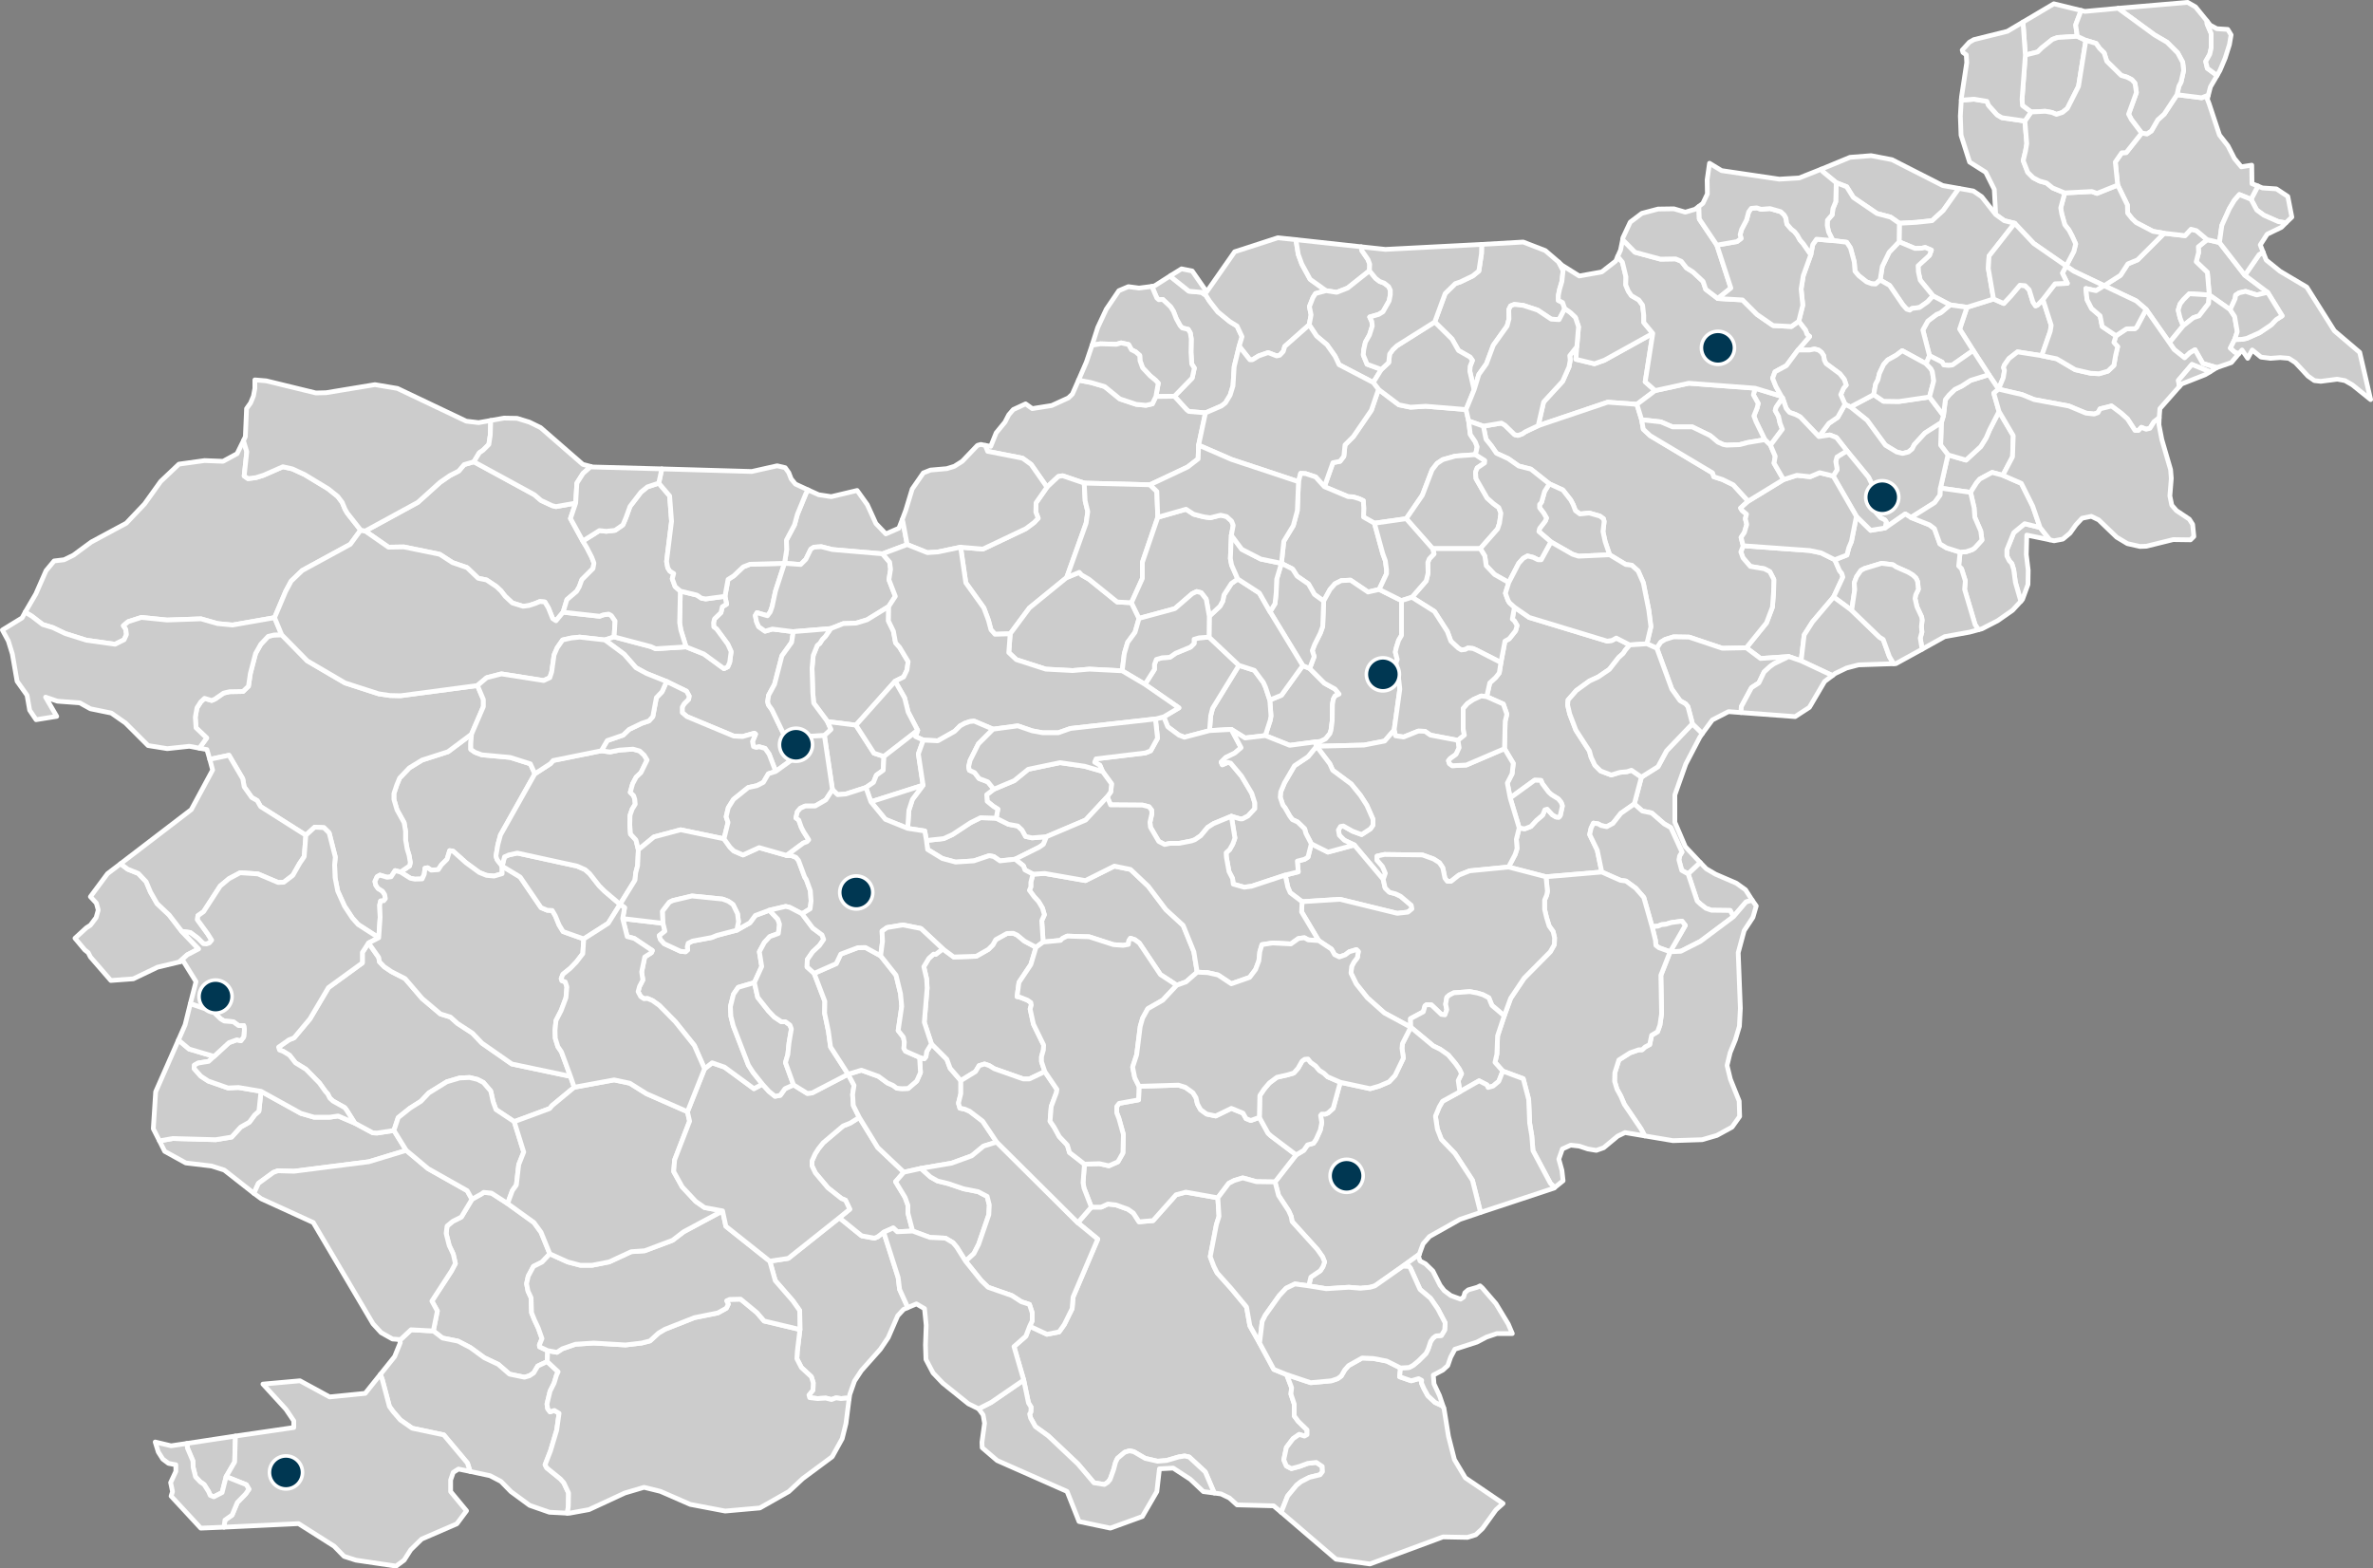 <?xml version="1.0" encoding="UTF-8" standalone="no"?>
<svg
   xmlns:osb="http://www.openswatchbook.org/uri/2009/osb"
   xmlns:dc="http://purl.org/dc/elements/1.1/"
   xmlns:cc="http://creativecommons.org/ns#"
   xmlns:rdf="http://www.w3.org/1999/02/22-rdf-syntax-ns#"
   xmlns:svg="http://www.w3.org/2000/svg"
   xmlns="http://www.w3.org/2000/svg"
   xmlns:sodipodi="http://sodipodi.sourceforge.net/DTD/sodipodi-0.dtd"
   xmlns:inkscape="http://www.inkscape.org/namespaces/inkscape"
   inkscape:version="1.0 (4035a4fb49, 2020-05-01)"
   sodipodi:docname="pol-map.svg"
   id="pol-map"
   width="1000"
   viewbox="0 0 1000 661"
   version="1.2"
   stroke-width="2"
   stroke-linejoin="round"
   stroke-linecap="round"
   stroke="#ffffff"
   height="661"
   fill="#7c7c7c"
   baseprofile="tiny">
  <rect width="100%" height="100%" fill="#808080" stroke="none"/>
  <defs
     id="defs414">
    <linearGradient
       id="linearGradient1295"
       osb:paint="solid">
      <stop
         style="stop-color:#000000;stop-opacity:1;"
         offset="0"
         id="stop1293" />
    </linearGradient>
  </defs>
  <sodipodi:namedview
     inkscape:current-layer="pol-map"
     inkscape:window-maximized="1"
     inkscape:window-y="-8"
     inkscape:window-x="-8"
     inkscape:cy="327.70055"
     inkscape:cx="624.37345"
     inkscape:zoom="0.95185641"
     showgrid="false"
     id="namedview412"
     inkscape:window-height="1137"
     inkscape:window-width="1920"
     inkscape:pageshadow="2"
     inkscape:pageopacity="0"
     guidetolerance="10"
     gridtolerance="10"
     objecttolerance="10"
     borderopacity="1"
     bordercolor="#666666"
     pagecolor="#ffffff"
     inkscape:document-rotation="0" />
  <g
     info="Byl zřízen v květnu 2005. Nachází se v jihozápadní části Slovinska. V regionu je celkem 8 občin. Hlavním a také největším městem regionu je městská občina Koper. Rozloha regionu je 1044 km² a v lednu 2014 zde žilo 112 848 lidí. Pobřežní oblast regionu se středomořským klimatem je jedinou oblastí Slovinska s přístupem k moři. Vhodné přírodní podmínky umožňují rozvíjet cestovní ruch, dopravu a pěstování různých plodin v zemědělství."
     name="Obalno-kraška"
     style="fill:#cccccc"
     id="obalnokraska">
    <path
       d="m 213.9,507.2 11.1,8 3,4.1 3.7,9.1 -3.3,3.5 -3.6,1.8 -2.2,4.1 -0.7,3.2 0.6,3.1 1.3,2.8 0.2,6.3 1.2,3 1.6,3.4 1.6,4.5 -1.1,2.7 0.1,0.8 3.4,1.6 -0.2,4.6 -4,1.9 -1.7,2.9 -1.8,1.2 -2.1,0.6 -6.3,-1.3 -4.7,-4.1 -5.9,-2.8 -5.9,-4.3 -5.2,-2.7 -6.5,-1.3 -3.9,-3 1.7,-8.4 -2.3,-4.2 8.2,-12.6 1.7,-3.2 -0.9,-4 -1.7,-3.6 -1.3,-5.1 0.4,-3.1 2.4,-2 3.6,-1.8 4.5,-7.5 4.1,-2.3 0.8,-0.6 3.3,0.3 z"
       id="SVN1025"
       name="Divaca"
       style="fill:#cccccc" />
    <path
       d="m 182.6,560.9 3.9,3 6.5,1.3 5.2,2.7 5.9,4.3 5.9,2.8 4.7,4.1 6.3,1.3 2.1,-0.6 1.8,-1.2 1.7,-2.9 4,-1.9 4.6,4.3 -0.7,1.5 -1,3.3 -1.7,3.4 -1.3,5.4 0.3,2 1,1.3 1.8,-0.6 2,1.2 -1,7.1 -2.6,8.7 -2.3,5.9 0.7,1.3 5.8,4.7 1.4,1.6 2,4.3 -0.1,5.5 -0.4,3 -7.6,-0.4 -8.3,-2.9 -7.9,-5.8 -4.2,-4.3 -4.6,-2.4 -8.4,-1.8 -1.1,-3.5 -10,-11.9 -13.3,-2.8 -5,-3.5 -3.1,-3.6 -1.5,-2.1 -3,-11.3 -0.8,-2.2 6,-7.5 2.4,-5.9 -0.3,-0.9 4.8,-4.5 z"
       id="SVN1026"
       name="Hrpelje-Kozina"
       style="fill:#cccccc" />
    <path
       d="m 95.3,622.3 -1.7,6.7 -3.5,1.8 -1.5,-0.6 -0.7,-1.6 -1.9,-3 -1.6,-1.1 -2,-2.1 -1,-4 -0.1,-2.7 -2.3,-5.4 -0.2,-2 20.4,-3.1 -0.3,10.9 z"
       id="SVN1027"
       name="Izola"
       style="fill:#cccccc" />
    <path
       d="m 149.5,473.3 7.6,4.1 1.8,0.1 7.1,-1.1 5.2,8.4 -15.8,4.8 -31.5,4 -6.8,-0.2 -1.9,0.7 -6.3,4.6 -1.9,4.2 -12.5,-9.8 -5.3,-1.7 -10.9,-1.3 -8.9,-4.9 -2.2,-4.4 5.6,-1 18.1,0.5 6.7,-1.1 3.8,-4.2 3.7,-2.1 2.2,-3 1.8,-1.6 0.9,-8.4 16.8,9.3 5.5,1.6 h 6.8 l 3.4,-0.5 z"
       id="SVN1030"
       name="Komen"
       style="fill:#cccccc" />
    <path
       d="m 198.1,620.1 -4.9,-1 -2.2,1.4 -1.1,3.2 v 4.9 l 6.7,8.1 -4.1,5.5 -14.8,6.4 -4.6,4.5 -2.8,4.4 -3.4,2.5 -16.9,-2.5 -5,-1.6 -4.2,-4.3 -15,-9.5 -31.4,1.5 0.4,-3 3,-2.1 2.2,-5.3 3.5,-3.6 1.4,-2 -1.1,-1.9 -8.5,-3.4 3.6,-6.2 0.3,-10.9 24.6,-3.6 v -2.8 l -3.3,-4.9 -9.7,-10.6 15.6,-1.4 12.5,6.8 15,-1.5 6.4,-8 0.8,2.2 3,11.3 1.5,2.1 3.1,3.6 5,3.5 13.3,2.8 10,11.9 z"
       id="SVN1031"
       name="Koper"
       style="fill:#cccccc" />
    <path
       d="m 78.8,608.3 0.2,2 2.3,5.4 0.1,2.7 1,4 2,2.1 1.6,1.1 1.9,3 0.7,1.6 1.5,0.6 3.5,-1.8 1.7,-6.7 8.5,3.4 1.1,1.9 -1.4,2 -3.5,3.6 -2.2,5.3 -3,2.1 -0.4,3 -9.8,0.4 -12.5,-13.5 0.6,-1.9 -0.8,-3.8 2.2,-4.7 v -2.8 l -3.1,-0.6 -2.4,-1.8 -1.9,-3 -1.3,-4.2 6.7,1.6 z"
       id="SVN1033"
       name="Piran"
       style="fill:#cccccc" />
    <path
       d="m 198.9,505.4 -4.5,7.5 -3.6,1.8 -2.4,2 -0.4,3.1 1.3,5.1 1.7,3.6 0.9,4 -1.7,3.2 -8.2,12.6 2.3,4.2 -1.7,8.4 -9.4,-0.5 -4.8,4.5 -0.2,-0.4 -2.8,-0.2 -4.8,-2.7 -3.4,-3.7 -25.2,-42.7 -21.9,-10 -3.1,-2.3 1.9,-4.2 6.3,-4.6 1.9,-0.7 6.8,0.2 31.5,-4 15.8,-4.8 9.2,7.7 16.5,9.3 z"
       id="SVN1034"
       name="Sežana"
       style="fill:#cccccc" />
  </g>
  <g
     name="Goriška"
     info=" Byl zřízen v květnu 2005. Rozkládá se na západě Slovinska. V regionu je celkem 13 občin. Hlavním a také největším městem regionu je Nova Gorica. Rozloha regionu je 2325 km² a v lednu 2014 zde žilo 118 374 lidí."
     style="fill:#cccccc"
     id="goriska">
    <path
       d="m 225.4,326.1 -14.5,25.8 -1.1,4.1 -0.8,4.8 0.5,1.5 2.1,2.7 v 3.2 l -3.4,1 -3.2,-0.3 -3,-1.2 -5.6,-4.1 -5.5,-4.9 -1.4,-0.2 -1.1,3.6 -2.4,2.4 -1.3,2 -3,0.2 -1.5,-1 -1.1,0.2 -0.3,2.5 -0.9,2 -3.1,0.1 -1.9,-0.4 -4.1,-2.6 3.8,-2.6 0.3,-1.4 -0.5,-3 -0.8,-2.6 -0.7,-4 v -3.6 l -0.6,-3.6 -3,-5.4 -1.3,-4.4 v -2.5 l 1.2,-3.6 1.2,-2.9 4.1,-4.3 5.4,-3.3 10.9,-3.5 9.9,-7.4 -0.3,3.9 v 2.5 l 1.7,1.2 2.9,1.1 12,1.1 8.5,2.7 z"
       id="SVN1010"
       name="Cerkno"
       style="fill:#cccccc" />
    <path
       d="m 201.2,288.9 2.5,5.9 v 3 l -5,11.6 -9.9,7.4 -10.9,3.5 -5.4,3.3 -4.1,4.3 -1.2,2.9 -1.2,3.6 v 2.5 l 1.3,4.4 3,5.4 0.6,3.6 v 3.6 l 0.7,4 0.8,2.6 0.5,3 -0.3,1.4 -3.8,2.6 -2.3,-0.6 -1.7,2.6 -1.7,0.2 -3,-0.9 -1.2,0.7 -0.9,2 0.4,1.6 0.9,1.3 1.9,1.2 0.9,1.4 0.3,1.7 -0.7,0.9 -1.3,0.1 -0.4,1.7 0.2,5.2 -0.6,8.6 -8.7,-5.6 -2.4,-2.7 -3.3,-5 -2.9,-6.4 -1.1,-5.6 -0.2,-5.5 0.3,-3.2 -2.6,-10.2 -2.2,-2.2 -3.9,-0.2 -3.7,3.4 -19.1,-12.1 -1.4,-2.5 -2.3,-1.3 -3.2,-4.5 -0.6,-3.4 -5.8,-9.9 -8.1,1.7 -1.2,-4.1 -3.2,-0.6 3.1,-4.3 -4.5,-4.3 -0.3,-4.5 0.7,-3.9 1.6,-2.5 1.6,-1.5 3,0.9 1.4,-0.6 3.6,-2.5 2.5,-0.6 5.7,-0.1 2.3,-2.2 0.8,-5.4 2.2,-8.4 2.2,-3.9 3.1,-3.3 2.5,-0.6 3.2,-0.1 10.8,11 15.9,9.3 14.2,4.6 4.7,0.7 4.5,0.1 z"
       id="SVN1018"
       name="Tolmin"
       style="fill:#cccccc" />
    <path
       d="m 240.4,453.6 1.6,4.6 -9.3,7.7 -1.1,1.3 -14.9,5.5 -7.7,-5.1 -1.2,-3.3 -1,-4.5 -3.1,-3.6 -2.5,-1.3 -3.3,-0.8 -4.2,0.2 -5.4,1.6 -7.6,4.7 -3.3,3.5 -4.6,2.9 -5,4 -1.8,5.4 -7.1,1.1 -1.8,-0.1 -7.6,-4.1 -3.4,-5.4 -0.8,-1.1 -5,-2.8 -1.3,-1.2 -0.9,-1.8 -1,-1.1 -2.5,-3.5 -5.7,-5.8 -4.4,-2.7 -2.5,-3.2 -2.6,-1.6 -1.6,-0.6 -0.4,-1.2 4.4,-3.1 2.1,-0.8 6.7,-8 7.8,-13.2 14.3,-10.4 v -4.4 l 2.6,-4 4.3,6.1 0.3,1.8 2,2.1 3.1,2.1 5.7,2.9 7.2,8.4 7.7,6.5 4.2,1.3 3,2.7 6.3,4.1 4,4.2 12.6,8.8 z"
       id="SVN1022"
       name="Ajdovščina"
       style="fill:#cccccc" />
    <path
       d="m 152,223.4 -4.4,6 -20.2,11 -4.7,4.5 -2.3,4.3 -4.7,11.1 -17.7,3.1 -6.3,-0.6 -7,-2 -14.3,0.5 -10.8,-1.1 -5.6,1.8 -2,1.7 1,1.5 0.3,2.2 -1,2.2 -3.8,1.9 -12.1,-1.7 -8.9,-2.8 -5.2,-2.5 -4.3,-1.3 -4.7,-3.6 -2.7,-1.6 4.5,-7.7 4.3,-9.8 3.4,-4.1 4.2,-0.5 3.9,-1.9 7.6,-5.6 14.7,-7.9 7.7,-8.1 6.8,-9.5 7.7,-7.3 10.8,-1.5 7.8,0.3 5.9,-3.2 2.7,-5.5 1.4,4.7 -1.1,10.2 1.6,1.1 3.3,-0.4 3.2,-1 8.2,-3.6 4,0.9 5.2,2.4 9.9,6 4,3.2 1.9,2.5 1.2,2.9 1,1.7 z"
       id="SVN1023"
       name="Bovec"
       style="fill:#cccccc" />
    <path
       d="m 76.6,392.5 7.1,7.4 -4.8,2.5 -3.3,3 -9.2,2.2 -10.2,4.9 -9.5,0.7 -8.6,-9.9 -0.9,-1.8 -1.5,-1.2 -4.1,-4.9 4.8,-4.4 1.7,-1.1 2.4,-3.2 0.9,-3.2 -0.8,-2.9 -2.5,-2.7 7.2,-9.7 5.5,-4.2 3,2.3 4.5,1.8 3.3,3.5 1.8,4.3 2.8,4.9 5.1,4.8 z"
       id="SVN1024"
       name="Brda"
       style="fill:#cccccc" />
    <path
       d="m 128.9,352 -0.7,9 -1.9,2.8 -2.9,5.1 -3.8,2.9 -2.4,0.1 -8.5,-3.6 -7.5,-0.5 -4.7,2.5 -3.7,3.1 -7,10.8 -2.4,1.7 -0.2,1.7 4.3,5.9 1.7,2.7 -1,1.2 -1.2,0.4 -1.3,-0.1 -2.3,-2.3 -3.2,-2.4 -3.6,-0.5 -5.3,-6.9 -5.1,-4.8 -2.8,-4.9 -1.8,-4.3 -3.3,-3.5 -4.5,-1.8 -3,-2.3 29.8,-22.8 9,-16.7 -1.2,-4.5 8.1,-1.7 5.8,9.9 0.6,3.4 3.2,4.5 2.3,1.3 1.4,2.5 z"
       id="SVN1028"
       name="Kanal"
       style="fill:#cccccc" />
    <path
       d="m 115.7,260.3 3,7.2 -3.2,0.1 -2.5,0.6 -3.1,3.3 -2.2,3.9 -2.2,8.4 -0.8,5.4 -2.3,2.2 -5.7,0.1 -2.5,0.6 -3.6,2.5 -1.4,0.6 -3,-0.9 -1.6,1.5 -1.6,2.5 -0.7,3.9 0.3,4.5 4.5,4.3 -3.1,4.3 -4.2,-0.8 -9.3,1 -8.1,-1.3 -9.5,-9.5 -6,-4.2 -8.8,-1.8 -4.5,-2.5 -9.4,-0.7 -5,-1.7 4.7,8.1 -8.7,1.4 -2.7,-4 -1.1,-6.3 -4.2,-5.9 -2,-11.5 -1.7,-5.5 -2.5,-4.6 8.3,-5.1 1.3,-2.4 2.7,1.6 4.7,3.6 4.3,1.3 5.2,2.5 8.9,2.8 12.1,1.7 3.8,-1.9 1,-2.2 -0.3,-2.2 -1,-1.5 2,-1.7 5.6,-1.8 10.8,1.1 14.3,-0.5 7,2 6.3,0.6 z"
       id="SVN1029"
       name="Kobarid"
       style="fill:#cccccc" />
    <path
       d="m 90.2,445.2 -2.3,2.1 -4.4,0.7 -1.6,0.9 -0.1,1.4 2.8,3.2 3.2,2.1 8.3,2.9 4.4,-0.2 9.5,1.6 -0.9,8.4 -1.8,1.6 -2.2,3 -3.7,2.1 -3.8,4.2 -6.7,1.1 -18.1,-0.5 -5.6,1 -2.6,-5.1 1,-15.6 9.6,-21.8 4.5,3.8 z"
       id="SVN1032"
       name="Miren-Kostanjevica"
       style="fill:#cccccc" />
    <path
       d="m 216.7,472.7 4,12.8 -2.1,5.3 -1,8.6 -1.7,2.4 -2,5.4 -6.8,-4.4 -3.3,-0.3 -0.8,0.6 -4.1,2.3 -2,-3.6 -16.5,-9.3 -9.2,-7.7 -5.2,-8.4 1.8,-5.4 5,-4 4.6,-2.9 3.3,-3.5 7.6,-4.7 5.4,-1.6 4.2,-0.2 3.3,0.8 2.5,1.3 3.1,3.6 1,4.5 1.2,3.3 z"
       id="SVN1035"
       name="Vipava"
       style="fill:#cccccc" />
    <path
       d="m 159.6,395.2 -4.3,2.2 -2.6,4 v 4.4 l -14.3,10.4 -7.8,13.2 -6.7,8 -2.1,0.8 -4.4,3.1 0.4,1.2 1.6,0.6 2.6,1.6 2.5,3.2 4.4,2.7 5.7,5.8 2.5,3.5 1,1.1 0.9,1.8 1.3,1.2 5,2.8 0.8,1.1 3.4,5.4 -7,-3 -3.4,0.5 h -6.8 l -5.5,-1.6 -16.8,-9.3 -9.5,-1.6 -4.4,0.2 -8.3,-2.9 -3.2,-2.1 -2.8,-3.2 0.1,-1.4 1.6,-0.9 4.4,-0.7 2.3,-2.1 6.3,-5.8 3.3,-1.2 1.7,0.4 1.2,-1.6 0.3,-3.2 -0.3,-1.6 h -2.2 l -2.2,-1.6 -3.8,-0.3 -1.5,-0.9 -2.9,-2.8 -2.3,-1.2 -2,-0.5 -5.6,-1.9 2.4,-9.3 -5.4,-8.7 -1.6,0.4 3.3,-3 4.8,-2.5 -7.1,-7.4 3.6,0.5 3.2,2.4 2.3,2.3 1.3,0.1 1.2,-0.4 1,-1.2 -1.7,-2.7 -4.3,-5.9 0.2,-1.7 2.4,-1.7 7,-10.8 3.7,-3.1 4.7,-2.5 7.5,0.5 8.5,3.6 2.4,-0.1 3.8,-2.9 2.9,-5.1 1.9,-2.8 0.7,-9 3.7,-3.4 3.9,0.2 2.2,2.2 2.6,10.2 -0.3,3.2 0.2,5.5 1.1,5.6 2.9,6.4 3.3,5 2.4,2.7 z"
       id="SVN260"
       name="Nova Goriška"
       style="fill:#cccccc" />
    <path
       d="m 90.2,445.2 -10.5,-3.1 -4.5,-3.8 2.8,-6.4 2.2,-8.9 5.6,1.9 2,0.5 2.3,1.2 2.9,2.8 1.5,0.9 3.8,0.3 2.2,1.6 h 2.2 l 0.3,1.6 -0.3,3.2 -1.2,1.6 -1.7,-0.4 -3.3,1.2 z"
       id="SVN261"
       name="Šempeter-Vrtojba"
       style="fill:#cccccc" />
    <path
       d="m 211.6,365 7.6,4.6 8.8,12.9 2.6,1.1 2.1,0.1 1.3,2.2 1.6,3.9 1.7,2.8 8.7,3.1 -0.4,6.2 -2.7,3.5 -2.6,2.7 -3.1,2.5 -0.7,1.8 0.3,0.9 1.4,0.5 0.7,2.1 -0.4,4.6 -2,5.3 -2.2,4.3 -0.4,4 0.1,3.5 1.1,3.5 1.5,2.2 3.8,10.3 -24.7,-5.2 -12.6,-8.8 -4,-4.2 -6.3,-4.1 -3,-2.7 -4.2,-1.3 -7.7,-6.5 -7.2,-8.4 -5.7,-2.9 -3.1,-2.1 -2,-2.1 -0.3,-1.8 -4.3,-6.1 4.3,-2.2 0.6,-8.6 -0.2,-5.2 0.4,-1.7 1.3,-0.1 0.7,-0.9 -0.3,-1.7 -0.9,-1.4 -1.9,-1.2 -0.9,-1.3 -0.4,-1.6 0.9,-2 1.2,-0.7 3,0.9 1.7,-0.2 1.7,-2.6 2.3,0.6 4.1,2.6 1.9,0.4 3.1,-0.1 0.9,-2 0.3,-2.5 1.1,-0.2 1.5,1 3,-0.2 1.3,-2 2.4,-2.4 1.1,-3.6 1.4,0.2 5.5,4.9 5.6,4.1 3,1.2 3.2,0.3 3.4,-1 z"
       id="SVN1012"
       name="Idrija"
       style="fill:#cccccc" />
  </g>
  <g
     info="Byl zřízen v květnu 2005. Rozkládá se v severozápadní části Slovinska. V regionu je celkem 18 občin. Hlavním a také největším městem regionu je Kranj. Rozloha regionu je 2 136,5 km² a k 1. lednu 2016 zde žilo 203 808 lidí."
     name="Gorenjska statistična"
     style="fill:#cccccc"
     id="gorenjska">
    <path
       d="m 242.6,212 -2.2,6.5 5.2,9.5 1.7,2.8 2.1,4.1 0.9,2.4 -0.4,2.3 -4.7,4.7 -1.1,3 -1.1,1.9 -4.1,3.5 -1.6,5.3 -3,3.6 -1.4,-0.9 -1.8,-4.5 -1.5,-2.5 -2.1,-0.2 -1.9,0.8 -2.7,0.9 -2.5,0.3 -4.5,-1.4 -3,-2.8 -1.8,-2.3 -1.9,-1.8 -4.2,-2.8 -3.5,-0.7 -4.7,-4.5 -6.1,-2.1 -5.4,-3.5 -15.1,-3.1 -6.5,0.1 -9.8,-6.8 22.2,-12.1 9.3,-8.4 4.2,-2.9 3.7,-1.9 2.3,-2.7 4.1,-1.2 25.5,13.9 2.8,2.4 4.7,2.2 1.6,0.4 z"
       id="SVN1008"
       name="Bled"
       style="fill:#cccccc" />
    <path
       d="m 380.2,219 0.3,0.9 1.8,9.6 -10.4,3.9 -21.1,-1.8 -4.7,-1.2 -3.1,0.2 -1.3,0.8 -2.1,4.3 -2.2,2.2 -6.8,-0.5 0.9,-5.7 -0.1,-4.1 3.4,-6.4 1.2,-4.4 3.7,-9 0.9,-1.3 4.4,2 5.3,0.8 10.9,-2.6 4.3,6 3.6,7.9 4.2,4.4 5.5,-2.4 z"
       id="SVN237"
       name="Jezersko"
       style="fill:#cccccc" />
    <path
       d="m 261.3,381.1 -5,8 -10.3,6.6 -8.7,-3.1 -1.7,-2.8 -1.6,-3.9 -1.3,-2.2 -2.1,-0.1 -2.6,-1.1 -8.8,-12.9 -7.6,-4.6 1,-3.9 1.8,-0.8 3.6,-0.8 25.2,5.5 3.4,1.5 1.9,1.7 4,5.1 2.2,2.2 z"
       id="SVN1021"
       name="Žiri"
       style="fill:#cccccc" />
    <path
       d="m 153.9,223.8 9.8,6.8 6.5,-0.1 15.1,3.1 5.4,3.5 6.1,2.1 4.7,4.5 3.5,0.7 4.2,2.8 1.9,1.8 1.8,2.3 3,2.8 4.5,1.4 2.5,-0.3 2.7,-0.9 1.9,-0.8 2.1,0.2 1.5,2.5 1.8,4.5 1.4,0.9 3,-3.6 15.4,1.7 1.6,-0.6 2.2,-0.3 1.1,0.6 1.6,2.3 -0.4,6.7 -3.9,1.3 -10.6,-1.2 -3.7,0.4 -3.5,0.8 -2.3,3.3 -1.3,3 -1,7.1 -0.8,2.5 -2.6,1.2 -17.8,-2.8 -6.2,1.6 -3.9,3.3 -32.4,4.3 -4.5,-0.1 -4.7,-0.7 -14.2,-4.6 -15.9,-9.3 -10.8,-11 -3,-7.2 4.7,-11.1 2.3,-4.3 4.7,-4.5 20.2,-11 4.4,-6 z"
       id="SVN1009"
       name="Bohinj"
       style="fill:#cccccc" />
    <path
       d="m 269,358.1 -0.3,6.7 -0.8,3 -0.3,3.1 -6.3,10.2 -6.6,-5.6 -2.2,-2.2 -4,-5.1 -1.9,-1.7 -3.4,-1.5 -25.2,-5.5 -3.6,0.8 -1.8,0.8 -1,3.9 -2.1,-2.7 -0.5,-1.5 0.8,-4.8 1.1,-4.1 14.5,-25.8 6.6,-4.3 1.1,-1.3 20.3,-4.1 3.7,0.5 3.9,-0.8 5.8,-0.4 2.8,0.8 1.9,1.8 1.2,2 -2.6,5.3 -2,1.9 -1.5,2.8 -1,3.6 1.4,1.4 0.5,1.5 0.2,2.1 -1.3,2.1 -0.9,2.6 -0.1,4 0.3,3.9 2.3,2.5 z"
       id="SVN1011"
       name="Gorenja vas-Poljane"
       style="fill:#cccccc" />
    <path
       d="m 334.3,266.2 -0.7,4.5 -4.1,5.7 -3.1,12 -2.5,4.6 -0.4,2.7 0.3,1.3 1.5,2.1 5.6,11.6 1.5,7.7 1,2 -6.5,4.7 -2.8,-7.3 -1.7,-2.4 -2.5,-0.7 -1.2,0.3 -1.2,-0.4 -0.4,-2.1 1.3,-3.1 -0.5,-0.4 -5,1.4 -3.7,-0.2 -19.7,-8.2 -2,-1.7 V 298 l 0.8,-1.4 1.9,-1.9 0.2,-1.4 -1.1,-2 -8.4,-4.1 -8.5,-3.4 -4.4,-2.4 -5,-5.7 -8.1,-6 3.9,-1.3 15.5,4.1 2,0.9 12.8,-0.8 7.5,3 8.5,6.2 1.6,-0.8 0.8,-1.9 0.6,-4.5 -1.4,-3.1 -4.7,-6.4 -1.2,-0.9 -0.1,-1.8 0.4,-1.6 2.7,-2.6 0.6,-2.5 1.8,-1.1 -0.7,-3.3 1.3,-7.1 2.4,-1.5 4,-3.8 2.8,-1.1 14.6,-0.4 -3.8,11.7 -1.4,6.5 -0.8,2.3 -1.2,1.6 -4.4,-1.3 -0.7,1.2 0.5,2.6 0.9,2.1 2.7,1.9 3.1,-0.9 z"
       id="SVN1013"
       name="Kranj"
       style="fill:#cccccc" />
    <path
       d="m 206.8,177.2 -0.2,6.2 -0.6,3.9 -2.4,2.4 -1.6,1.1 -2.3,3.8 -4.1,1.2 -2.3,2.7 -3.7,1.9 -4.2,2.9 -9.3,8.4 -22.2,12.1 -1.9,-0.4 -5.6,-7.1 -1,-1.7 -1.2,-2.9 -1.9,-2.5 -4,-3.2 -9.9,-6 -5.2,-2.4 -4,-0.9 -8.2,3.6 -3.2,1 -3.3,0.4 -1.6,-1.1 1.1,-10.2 -1.4,-4.7 0.8,-1.7 0.5,-11.8 1.7,-2.4 1.2,-2.9 0.6,-3.2 v -3.6 l 4.8,0.4 20.9,5.1 4.3,-0.1 20.6,-3.4 9.5,1.6 29,13.8 5.2,0.6 z"
       id="SVN1014"
       name="Kranjska Gora"
       style="fill:#cccccc" />
    <path
       d="m 305.5,251.3 0.7,3.3 -1.8,1.1 -0.6,2.5 -2.7,2.6 -0.4,1.6 0.1,1.8 1.2,0.9 4.7,6.4 1.4,3.1 -0.6,4.5 -0.8,1.9 -1.6,0.8 -8.5,-6.2 -7.5,-3 -2.2,-7.1 -0.5,-3.1 0.3,-13.3 7,1.7 1.9,1.3 1.8,0.3 z"
       id="SVN1015"
       name="Naklo"
       style="fill:#cccccc" />
    <path
       d="m 286.7,249.1 -0.3,13.3 0.5,3.1 2.2,7.1 -12.8,0.8 -2,-0.9 -15.5,-4.1 0.4,-6.7 -1.6,-2.3 -1.1,-0.6 -2.2,0.3 -1.6,0.6 -15.4,-1.7 1.6,-5.3 4.1,-3.5 1.1,-1.9 1.1,-3 4.7,-4.7 0.4,-2.3 -0.9,-2.4 -2.1,-4.1 -1.7,-2.8 7,-4.4 2.9,0.3 3.7,-0.4 3.3,-2.3 1.3,-3.1 1.7,-4.7 4.6,-6 2.7,-2.2 4.8,-1.6 4.6,5.4 0.8,10.7 -2.1,16.9 0.5,2.7 0.9,1.4 1.6,1 -0.6,2.2 1.2,3.3 z"
       id="SVN1016"
       name="Radovljica"
       style="fill:#cccccc" />
    <path
       d="m 326.9,325.1 -3.1,1 -2.1,3.6 -2.7,1.4 -3.7,0.8 -6.2,5 -2.2,3.5 -0.9,3.8 0.8,2.4 -1.7,6.9 -18.3,-3.8 -11.2,3 -6.6,5.4 -1,-4.1 -2.3,-2.5 -0.3,-3.9 0.1,-4 0.9,-2.6 1.3,-2.1 -0.2,-2.1 -0.5,-1.5 -1.4,-1.4 1,-3.6 1.5,-2.8 2,-1.9 2.6,-5.3 -1.2,-2 -1.9,-1.8 -2.8,-0.8 -5.8,0.4 -3.9,0.8 -3.7,-0.5 2.5,-4.3 6.7,-2.3 2.5,-2.4 5.4,-2.6 3,-1 1.6,-1.8 1.5,-8 2.4,-2.5 1.9,-4.3 8.4,4.1 1.1,2 -0.2,1.4 -1.9,1.9 -0.8,1.4 v 2.3 l 2,1.7 19.7,8.2 3.7,0.2 5,-1.4 0.5,0.4 -1.3,3.1 0.4,2.1 1.2,0.4 1.2,-0.3 2.5,0.7 1.7,2.4 z"
       id="SVN1017"
       name="Škofja Loka"
       style="fill:#cccccc" />
    <path
       d="m 340.6,206.5 -0.9,1.3 -3.7,9 -1.2,4.4 -3.4,6.4 0.1,4.1 -0.9,5.7 -14.6,0.4 -2.8,1.1 -4,3.8 -2.4,1.5 -1.3,7.1 -8.1,1.1 -1.8,-0.3 -1.9,-1.3 -7,-1.7 -2.2,-1.9 -1.2,-3.3 0.6,-2.2 -1.6,-1 -0.9,-1.4 -0.5,-2.7 2.1,-16.9 -0.8,-10.7 -4.6,-5.4 1.3,-6 37.9,1.1 10.7,-2.4 3.4,0.8 1.5,2.1 1,2.6 1.8,2.2 z"
       id="SVN1019"
       name="Tržič"
       style="fill:#cccccc" />
    <path
       d="m 254.9,269.7 8.1,6 5,5.7 4.4,2.4 8.5,3.4 -1.9,4.3 -2.4,2.5 -1.5,8 -1.6,1.8 -3,1 -5.4,2.6 -2.5,2.4 -6.7,2.3 -2.5,4.3 -20.3,4.1 -1.1,1.3 -6.6,4.3 -1.9,-4.2 -8.5,-2.7 -12,-1.1 -2.9,-1.1 -1.7,-1.2 v -2.5 l 0.3,-3.9 5,-11.6 v -3 l -2.5,-5.9 3.9,-3.3 6.2,-1.6 17.8,2.8 2.6,-1.2 0.8,-2.5 1,-7.1 1.3,-3 2.3,-3.3 3.5,-0.8 3.7,-0.4 z"
       id="SVN1020"
       name="Železniki"
       style="fill:#cccccc" />
    <path
       d="m 371.9,233.4 3,3.5 0.4,3 -0.7,4.4 2.7,7 -2.8,4.3 -9.1,5.6 -4.6,1.4 -5.4,0.2 -5.3,2.1 -15.8,1.3 -8.8,-1.1 -3.1,0.9 -2.7,-1.9 -0.9,-2.1 -0.5,-2.6 0.7,-1.2 4.4,1.3 1.2,-1.6 0.8,-2.3 1.4,-6.5 3.8,-11.7 6.8,0.5 2.2,-2.2 2.1,-4.3 1.3,-0.8 3.1,-0.2 4.7,1.2 z"
       id="SVN215"
       name="Preddvor"
       style="fill:#cccccc" />
    <path
       d="m 249,196.6 -3.3,2.9 -2.6,4.1 -0.5,8.4 -8.3,1.5 -1.6,-0.4 -4.7,-2.2 -2.8,-2.4 -25.5,-13.9 2.3,-3.8 1.6,-1.1 2.4,-2.4 0.6,-3.9 0.2,-6.2 5.6,-1 5.5,0.1 5.2,1.6 4.7,2.3 17.8,15.5 z"
       id="SVN258"
       name="Jesenice"
       style="fill:#cccccc" />
    <path
       d="m 278.9,197.6 -1.3,6 -4.8,1.6 -2.7,2.2 -4.6,6 -1.7,4.7 -1.3,3.1 -3.3,2.3 -3.7,0.4 -2.9,-0.3 -7,4.4 -5.2,-9.5 2.2,-6.5 0.5,-8.4 2.6,-4.1 3.3,-2.9 0.6,0.2 z"
       id="SVN259"
       name="Žirovnica"
       style="fill:#cccccc" />
    <path
       d="m 377.2,287.1 -16.5,18.5 -12,-1.5 -5.8,-7.8 -0.4,-4.4 -0.3,-10.3 0.5,-5.4 1.7,-4.2 1.1,-0.9 1,-1.6 1.3,-1.3 2.3,-3.3 5.3,-2.1 5.4,-0.2 4.6,-1.4 9.1,-5.6 -0.1,6.1 2.1,4.3 0.9,4.9 1.7,1.9 3.6,6 -0.5,3.6 -1.4,2.9 z"
       id="SVN942"
       name="Cerklje na Gorenjskem"
       style="fill:#cccccc" />
    <path
       d="m 348.7,304.1 1.5,3.3 -2.8,2.6 -16.5,0.7 -5.6,-11.6 -1.5,-2.1 -0.3,-1.3 0.4,-2.7 2.5,-4.6 3.1,-12 4.1,-5.7 0.7,-4.5 15.8,-1.3 -2.3,3.3 -1.3,1.3 -1,1.6 -1.1,0.9 -1.7,4.2 -0.5,5.4 0.3,10.3 0.4,4.4 z"
       id="SVN985"
       name="Šenčur"
       style="fill:#cccccc" />
  </g>
  <g
     info=" Byl zřízen v květnu 2005. Rozkládá se na severovýchodě Slovinska. V regionu je celkem 27 občin. Hlavním a také největším městem regionu je Murska Sobota. Rozloha regionu je 1337,2 km² a v k 1. 1. 2016 zde žilo 116 078 obyvatel."
     name="Pomurska"
     style="fill:#cccccc"
     id="pomurska">
    <path
       d="m 963.3,93.9 -3.2,-0.5 -6.1,-2.7 -3,-2.2 -2.4,-4.5 2.9,-5.6 1.9,0.8 5.9,0.4 4.8,3.2 1.7,8.7 z"
       id="SVN1043"
       name="Kobilje"
       style="fill:#cccccc" />
    <path
       d="m 935.3,102.2 10.7,13.8 9.6,7.2 -4.6,1.1 -4.7,-1.5 -2.7,0.6 -1.5,1 -0.2,1.5 -2.1,4.6 -8.8,-6.2 -0.8,-9.5 -4.7,-4.5 1,-3.9 -0.1,-2.4 3.7,-3 z"
       id="SVN1049"
       name="Turnišče"
       style="fill:#cccccc" />
    <path
       d="m 930.1,101 -3.7,3 0.1,2.4 -1,3.9 4.7,4.5 0.8,9.5 -8.4,-0.5 -2.5,2.5 -1.4,1.8 -0.8,2.6 0.8,3.3 1.3,3.3 -5.8,7.1 -9.8,-14 -4.2,-3.6 -13.5,-6.4 6.9,-4.4 3.1,-4.8 4.1,-1.7 11.2,-11.2 8.8,1 2.5,-2.7 2.3,0.6 z"
       id="SVN1039"
       name="Beltinci"
       style="fill:#cccccc" />
    <path
       d="m 930.6,40.1 -0.4,1.7 0.7,1.8 4.4,13.3 3.6,4.6 2.7,5.3 2.9,3.5 4.4,-0.7 0.1,7.8 2.5,1 -2.9,5.6 -4.9,-2 -2.1,2.4 -2.1,3.5 -3.2,7.1 -1,7.2 -5.2,-1.2 -4.5,-3.8 -2.3,-0.6 -2.5,2.7 -8.8,-1 -4.7,-0.8 -7.1,-3.7 -1.7,-1.6 -1.9,-2.4 -0.1,-3.4 -4.1,-8.4 -1,-9.7 2.7,-3.9 1.9,-0.1 6.5,-8.2 2.3,0.3 1.8,-1.2 2.7,-4.7 2.7,-2.4 5.4,-8.2 10.4,1.3 z"
       id="SVN1044"
       name="Moravske Toplice"
       style="fill:#cccccc" />
    <path
       d="m 912,98.3 -11.2,11.2 -4.1,1.7 -3.1,4.8 -6.9,4.4 -12.8,-6.1 -3.2,-2.2 3.2,-6.1 0.8,-3.2 -1.4,-3.1 -1.4,-2.7 -1.8,-2.3 -1.3,-4.7 -0.4,-2.4 1.7,-6.3 11.4,-0.6 2.2,0.8 8.7,-3.5 4.1,8.4 0.1,3.4 1.9,2.4 1.7,1.6 7.1,3.7 z"
       id="SVN1045"
       name="Murska Sobota"
       style="fill:#cccccc" />
    <path
       d="m 931,124.3 -0.3,3.6 -4,5.2 -2.4,0.8 -4.3,3.4 -1.3,-3.3 -0.8,-3.3 0.8,-2.6 1.4,-1.8 2.5,-2.5 z"
       id="SVN1046"
       name="Odranci"
       style="fill:#cccccc" />
    <path
       d="m 930,8.8 0.1,1.3 1.7,4 v 6.2 l -0.6,2.6 -1.7,3 0.7,2.9 4.1,3 -2.8,4.8 -0.9,3.5 -2.8,1.1 -10.4,-1.3 0.8,-3.6 0.9,-1.7 1.1,-4.9 -0.4,-3.5 -2.1,-3.9 -4.5,-4.5 -5.3,-3.1 -15.3,-11.2 29.3,-2.5 3.3,1.9 z"
       id="SVN196"
       name="Šalovci"
       style="fill:#cccccc" />
    <path
       d="m 877,4.4 -2.3,6.1 0.7,4.8 -8.3,0.5 -2.2,0.8 -4.5,3.6 -1.7,1.7 -5.2,1.3 -1,-13.9 13,-7.7 z"
       id="SVN197"
       name="Kuzma"
       style="fill:#cccccc" />
    <path
       d="m 934.3,31.8 -4.1,-3 -0.7,-2.9 1.7,-3 0.6,-2.6 v -6.2 l -1.7,-4 -0.1,-1.3 1.4,1.8 2.8,1.5 4.6,0.3 1.4,2.3 -0.7,4.1 -1.8,5.7 -2.2,5.2 z"
       id="SVN201"
       name="Hodoš"
       style="fill:#cccccc" />
    <path
       d="m 879,17 -3.1,19.4 -4.7,9.3 -2.1,1.7 -2.5,0.8 -1.9,-0.8 -2.8,-0.5 -6,0.3 -3.6,-2.7 -0.2,-2.6 1.4,-18.7 5.2,-1.3 1.7,-1.7 4.5,-3.6 2.2,-0.8 8.3,-0.5 z"
       id="SVN202"
       name="Grad"
       style="fill:#cccccc" />
    <path
       d="m 939.8,130.5 1.9,2.9 1.1,6.4 -1.1,3.3 -1.8,3.6 1.9,1.7 1.7,0.6 -3.2,3.8 -6.1,2.1 -5.9,-1.7 -3.3,-5.8 -2.2,1.3 -2.2,2.1 -4.4,-3.5 -2,-2.9 5.8,-7.1 4.3,-3.4 2.4,-0.8 4,-5.2 0.3,-3.6 z"
       id="SVN263"
       name="Črenšovci"
       style="fill:#cccccc" />
    <path
       d="m 943.5,149 -1.7,-0.6 -1.9,-1.7 1.8,-3.6 3.1,-0.1 2,-0.4 5.4,-2.4 4.9,-3.3 2.1,-2.2 2.5,-1.6 -6.1,-9.9 -9.6,-7.2 6,-8.7 1.7,-1 1.3,3.3 5.8,4.7 11.3,6.7 11.6,18.4 10.7,9.1 4.6,19.9 -7.7,-6.2 -3.1,-1.8 -3.3,-0.6 -6.9,0.9 -2.7,-0.3 -2.7,-1.9 -5.3,-5.7 -2.8,-1.8 -3.6,-0.3 -4.1,0.3 -4,-0.5 -3.7,-3 -1.9,3.5 -2.4,-3.5 z"
       id="SVN264"
       name="Lendava"
       style="fill:#cccccc" />
    <path
       d="m 955.6,123.2 6.1,9.9 -2.5,1.6 -2.1,2.2 -4.9,3.3 -5.4,2.4 -2,0.4 -3.1,0.1 1.1,-3.3 -1.1,-6.4 -1.9,-2.9 2.1,-4.6 0.2,-1.5 1.5,-1 2.7,-0.6 4.7,1.5 z"
       id="SVN270"
       name="Velika Polana"
       style="fill:#cccccc" />
    <path
       d="m 948.6,84 2.4,4.5 3,2.2 6.1,2.7 3.2,0.5 -1.9,1.9 -6,2.9 -2.9,4.5 1.2,3.1 -1.7,1 -6,8.7 -10.7,-13.8 1,-7.2 3.2,-7.1 2.1,-3.5 2.1,-2.4 z"
       id="SVN271"
       name="Dobrovnik"
       style="fill:#cccccc" />
    <path
       d="m 853.3,51 0.8,9.5 -0.5,3 -1,4.2 1.9,4.9 2.3,2.3 2.7,1.4 2.9,0.8 2.6,2.1 5.1,2.1 -1.7,6.3 0.4,2.4 1.3,4.7 1.8,2.3 1.4,2.7 1.4,3.1 -0.8,3.2 -3.2,6.1 -13.7,-9.5 -8,-8.5 -4.4,-1.1 -3.6,-2.6 -0.6,-10.6 -3.6,-7.2 -6.8,-4.3 -3.6,-11.3 -0.3,-8.1 0.4,-6.7 5.4,-0.4 5.4,0.9 0.7,1.7 3.6,4 2,1.2 z"
       id="SVN926"
       name="Cankova"
       style="fill:#cccccc" />
    <path
       d="m 917.4,39.9 -5.4,8.2 -2.7,2.4 -2.7,4.7 -1.8,1.2 -2.3,-0.3 -4.3,-5.7 -1.2,-2.3 3.3,-9.1 -0.6,-3.9 -1.3,-1.5 -2.1,-1.1 -2.4,-0.7 -6.1,-6 -1.1,-3.5 -2,-2 -1.4,-2 -4.3,-1.3 -3.6,-1.7 -0.7,-4.8 2.3,-6.1 1.6,0.4 14,-1.3 15.3,11.2 5.3,3.1 4.5,4.5 2.1,3.9 0.4,3.5 -1.1,4.9 -0.9,1.7 z"
       id="SVN928"
       name="Gornji Petrovci"
       style="fill:#cccccc" />
    <path
       d="m 902.5,56.1 -6.5,8.2 -1.9,0.1 -2.7,3.9 1,9.7 -8.7,3.5 -2.2,-0.8 -11.4,0.6 -5.1,-2.1 -2.6,-2.1 -2.9,-0.8 -2.7,-1.4 -2.3,-2.3 -1.9,-4.9 1,-4.2 0.5,-3 -0.8,-9.5 2.6,-3.8 6,-0.3 2.8,0.5 1.9,0.8 2.5,-0.8 2.1,-1.7 4.7,-9.3 3.1,-19.4 4.3,1.3 1.4,2 2,2 1.1,3.5 6.1,6 2.4,0.7 2.1,1.1 1.3,1.5 0.6,3.9 -3.3,9.1 1.2,2.3 z"
       id="SVN929"
       name="Puconci"
       style="fill:#cccccc" />
    <path
       d="m 853.5,23.2 -1.4,18.7 0.2,2.6 3.6,2.7 -2.6,3.8 -9.7,-1.4 -2,-1.2 -3.6,-4 -0.7,-1.7 -5.4,-0.9 -5.4,0.4 0.1,-1.4 2.2,-14.4 -0.2,-3.3 -1.4,-1 -0.3,-1 3,-3.3 1.9,-1.1 14.1,-3.5 6.6,-3.9 z"
       id="SVN931"
       name="Rogašovci"
       style="fill:#cccccc" />
    <path
       d="m 860.9,126.2 3.5,10.9 -0.4,2.5 -3.6,10.3 -10.2,-1.6 -3.6,2.8 -1.9,2.7 -0.4,1.1 0.4,1.2 -0.5,3.1 -2,4.8 -4.1,-6.1 -6.6,-10.2 -5.7,-9 3.1,-9.2 11.2,-3.5 4.3,1.9 3,-3.2 3.8,-4.5 2.2,0.2 1.7,1.7 1.6,5.2 1.1,1.6 0.8,-0.3 z"
       id="SVN1048"
       name="Sveti Jurij"
       style="fill:#cccccc" />
    <path
       d="m 914.2,144.4 2,2.9 4.4,3.5 2.2,-2.1 2.2,-1.3 3.3,5.8 5.9,1.7 -2.9,1.8 -7.6,-3.1 -5.7,6.7 0.4,2.6 -8.2,9.3 -0.3,3.9 -2.2,1.7 -1.7,2.7 -1.6,0.4 -2,-0.8 -1.2,1.3 h -1.5 l -3.2,-4.9 -2.7,-2.4 -4,-3 -4.8,1.2 -0.9,1.6 -1.6,0.6 -3.5,-0.4 -7.2,-3 -14.6,-2.7 -5.1,-2.1 -9.9,-2.3 2,-4.8 0.5,-3.1 -0.4,-1.2 0.4,-1.1 1.9,-2.7 3.6,-2.8 10.2,1.6 6.3,1.3 7.8,4.6 6.5,1.5 3.6,0.2 3.7,-1.1 2.5,-2.4 0.7,-4.1 0.9,-3.8 -1.6,-1.8 0.9,-2.8 4.4,-2.9 3.6,-0.1 0.7,-0.6 4,-7.5 z"
       id="SVN265"
       name="Ljutomer"
       style="fill:#cccccc" />
    <path
       d="m 886.7,120.4 -3.4,2.1 -4.3,-0.9 0.5,4.7 1.9,3.7 3.6,3.1 0.9,4.5 5.8,3.9 -0.9,2.8 1.6,1.8 -0.9,3.8 -0.7,4.1 -2.5,2.4 -3.7,1.1 -3.6,-0.2 -6.5,-1.5 -7.8,-4.6 -6.3,-1.3 3.6,-10.3 0.4,-2.5 -3.5,-10.9 5.1,-6.6 5.2,-0.2 -2.1,-4.3 1.6,-3 3.2,2.2 z"
       id="SVN266"
       name="Križevci"
       style="fill:#cccccc" />
    <path
       d="m 904.4,130.4 -4,7.5 -0.7,0.6 -3.6,0.1 -4.4,2.9 -5.8,-3.9 -0.9,-4.5 -3.6,-3.1 -1.9,-3.7 -0.5,-4.7 4.3,0.9 3.4,-2.1 13.5,6.4 z"
       id="SVN267"
       name="Veržej"
       style="fill:#cccccc" />
    <path
       d="m 931.3,156.7 -2,1.2 -9.9,3.9 -1,1.1 -0.4,-2.6 5.7,-6.7 z"
       id="SVN269"
       name="Razkrižje"
       style="fill:#cccccc" />
    <path
       d="m 825.5,79.4 -6.6,9.3 -4.7,4.3 -6.6,0.7 -7.2,0.4 -3.7,-2.6 -5.7,-1.5 -10,-6.8 -2.8,-4.5 -4.4,-1.7 -5.7,-4.7 -0.6,-1 12.1,-5 8.9,-0.7 8.8,1.7 21.4,10.9 z"
       id="SVN5884"
       name="Apace"
       style="fill:#cccccc" />
    <path
       d="m 841,90.4 3.6,2.6 4.4,1.1 -10.8,13.8 -0.3,5.3 2.2,12.8 -11.2,3.5 -7.1,-1 -7.2,-3.8 -5.4,-6.6 -0.8,-3.6 -0.1,-2.5 4.8,-4.4 0.8,-2.2 -2.6,-1.1 -1.4,0.3 -2.9,0.1 -6.7,-2.8 0.1,-7.8 7.2,-0.4 6.6,-0.7 4.7,-4.3 6.6,-9.3 6.1,1.1 3.5,2.4 z"
       id="SVN927"
       name="Gornja Radgona"
       style="fill:#cccccc" />
    <path
       d="m 870.7,112.1 -1.6,3 2.1,4.3 -5.2,0.2 -5.1,6.6 -2.3,2.4 -0.8,0.3 -1.1,-1.6 -1.6,-5.2 -1.7,-1.7 -2.2,-0.2 -3.8,4.5 -3,3.2 -4.3,-1.9 -2.2,-12.8 0.3,-5.3 10.8,-13.8 8,8.5 z"
       id="SVN930"
       name="Radenci"
       style="fill:#cccccc" />
  </g>
  <g
     info="Byl zřízen v květnu 2005. Nachází se na severu státu. V regionu je celkem 12 občin. Hlavním a také největším městem je Slovenj Gradec. Rozloha regionu je 1 040,8 km²; v lednu 2016 zde žilo 71 040 lidí."
     name="Koroška"
     style="fill:#cccccc"
     id="koroska">
    <path
       d="m 522.2,145.9 -2.1,8.6 -0.5,8.1 -1.2,3.9 -2,3.3 -1.7,1.3 -6.7,2.9 -7,-0.6 -0.9,-0.7 -5.2,-5.7 7.5,-7.7 0.9,-4.2 -1.1,-1.7 -0.3,-4.9 0.1,-5.7 -0.4,-2.5 -0.9,-1.5 -2.5,-0.6 -0.9,-1 -1.6,-2.9 -1.2,-3.1 -1.2,-1.9 -3.3,-3.1 -1.7,0.1 -0.8,-0.7 -2.1,-4.9 1.1,-0.2 6.9,-4.4 0.2,0.7 7.4,5.9 5.3,0.5 1.9,1.3 1.5,2.4 3.5,4.5 5,4.1 3.1,1.9 2.1,4.5 z"
       id="SVN217"
       name="Ravne na Koroškem"
       style="fill:#cccccc" />
    <path
       d="m 494.9,167 -7.8,0.1 1,-5.6 -1.2,-1.3 -2.2,-1.8 -3.2,-3.4 -1.1,-3 -0.1,-2.2 -1.7,-1.5 -1.8,-0.9 -1.2,-2.2 -3.2,-0.7 -1.9,0.6 -6.8,-0.2 -3.5,0.6 2.4,-7.5 3.6,-7.7 5.3,-7.8 4,-1.7 4.5,0.6 5.4,-0.7 2.1,4.9 0.8,0.7 1.7,-0.1 3.3,3.1 1.2,1.9 1.2,3.1 1.6,2.9 0.9,1 2.5,0.6 0.9,1.5 0.4,2.5 -0.1,5.7 0.3,4.9 1.1,1.7 -0.9,4.2 z"
       id="SVN233"
       name="Prevalje"
       style="fill:#cccccc" />
    <path
       d="m 487.1,167.1 7.8,-0.1 5.2,5.7 0.9,0.7 7,0.6 -2.9,13.6 -0.2,5.8 -4.4,3.4 -15.9,7.5 -27.7,-0.7 -9.1,-3.1 -1.8,0.3 -4.8,4.5 -6.7,-9.6 -3.6,-2.6 -14.7,-2.9 -1,-2.5 2.3,0.4 2.3,-5.7 3.7,-4.5 1.6,-3.1 1.9,-2.2 5.2,-2.4 2.8,2 8.2,-1.3 7,-3.2 1.7,-1.6 2.6,-5.9 5.2,1 5.8,1.7 6.4,5.2 6.9,2.3 4.1,0.4 2.7,-0.6 z"
       id="SVN944"
       name="Črna na Koroškem"
       style="fill:#cccccc" />
    <path
       d="m 546.1,101 1,6.2 1.5,4.1 3.5,6.4 6.7,4.8 -4.4,1.2 -1.1,1.7 -1.5,3.8 0.7,3.5 -0.8,4.2 -10.3,9.1 -0.6,2.1 -1.5,1.6 -1.3,0.3 -3.6,-1.4 -4,1.4 -2.6,1.6 h -1.1 l -4.5,-5.7 1.2,-4 -2.1,-4.5 -3.1,-1.9 -5,-4.1 -3.5,-4.5 -1.5,-2.4 -1.9,-1.3 -5.3,-0.5 -7.4,-5.9 -0.2,-0.7 4.5,-2.8 4.5,0.9 6.1,8.8 11.8,-16.9 18.2,-5.9 z"
       id="SVN947"
       name="Dravograd"
       style="fill:#cccccc" />
    <path
       d="m 487.1,167.1 -1.5,3.1 -2.7,0.6 -4.1,-0.4 -6.9,-2.3 -6.4,-5.2 -5.8,-1.7 -5.2,-1 3.3,-7.6 2.4,-7.1 3.5,-0.6 6.8,0.2 1.9,-0.6 3.2,0.7 1.2,2.2 1.8,0.9 1.7,1.5 0.1,2.2 1.1,3 3.2,3.4 2.2,1.8 1.2,1.3 z"
       id="SVN970"
       name="Mežica"
       style="fill:#cccccc" />
    <path
       d="m 573.6,104 0.3,1.6 2.6,3.8 0.7,1.9 -0.1,2.8 -9.2,7.3 -4.6,1.8 -4.5,-0.7 -6.7,-4.8 -3.5,-6.4 -1.5,-4.1 -1,-6.2 z"
       id="SVN974"
       name="Muta"
       style="fill:#cccccc" />
    <path
       d="m 582.1,155.7 -3.4,5.5 -14.4,-7.5 -1.7,-3.6 -3.4,-4.8 -4.4,-3.7 -3.1,-4.7 0.8,-4.2 -0.7,-3.5 1.5,-3.8 1.1,-1.7 4.4,-1.2 4.5,0.7 4.6,-1.8 9.2,-7.3 2.6,3.2 1.7,1.3 1.9,0.7 1.9,1.5 0.7,1.5 v 1.9 l -0.5,2.6 -2.6,4.6 -1.8,1.1 -3.8,1.1 0.9,1.9 0.2,1.9 -1.2,3.8 -1.7,3 -0.7,3.1 -0.2,2.3 1.6,3.9 z"
       id="SVN1005"
       name="Vuzenica"
       style="fill:#cccccc" />
    <path
       d="m 617.8,172.6 1.1,4.8 0.7,5.7 2.1,3.1 0.8,2.1 -0.7,3.3 -8.5,0.6 -5.3,1.5 -2.4,1.6 -2.1,2.7 -4.1,10.7 -6.8,9.9 -13.4,1.9 -4.6,-2.6 0.1,-3.8 -0.2,-3.1 -1.7,-0.8 -2.6,-0.8 -2.1,-0.1 -10,-4.2 3.6,-10.1 3,-0.6 1.6,-2.1 0.5,-4.8 3.5,-3.5 7.6,-11.1 3,-8.8 8.6,6.5 4.9,1 6.4,-0.4 z"
       id="SVN971"
       name="Mislinja"
       style="fill:#cccccc" />
    <path
       d="m 656.9,110.5 1.8,3.5 -0.5,4.6 -1,3.4 -0.5,2.5 v 2.1 l 1.8,0.9 0.9,2.6 -2.4,4.6 -3.3,-0.2 -5.7,-3.8 -6.1,-2 -3.8,-0.4 -1.5,0.6 -0.8,1.6 0.1,3.9 -0.8,3 -5.8,8.1 -2.9,7.8 -3.2,4.5 -2,6.5 -1.8,-7.8 0.1,-2.1 1,-2.5 -1,-1.4 -4.9,-2.8 -2.7,-4.8 -7.3,-7.2 4.4,-12 4.3,-4.2 2.1,-0.7 5.2,-2.5 2.6,-2.1 1.1,-7.3 0.1,-3.9 17.5,-1 9.3,3.6 z"
       id="SVN214"
       name="Podvelka"
       style="fill:#cccccc" />
    <path
       d="m 621.2,164.3 -3.4,8.3 -17,-1.4 -6.4,0.4 -4.9,-1 -8.6,-6.5 -2.2,-2.9 3.4,-5.5 3.1,-2.9 0.4,-3.6 1.4,-1.9 1.7,-1.6 15.9,-10 7.3,7.2 2.7,4.8 4.9,2.8 1,1.4 -1,2.5 -0.1,2.1 z"
       id="SVN257"
       name="Ribnica na Pohorju"
       style="fill:#cccccc" />
    <path
       d="m 604.6,135.7 -15.9,10 -1.7,1.6 -1.4,1.9 -0.4,3.6 -3.1,2.9 -6,-2.2 -1.6,-3.9 0.2,-2.3 0.7,-3.1 1.7,-3 1.2,-3.8 -0.2,-1.9 -0.9,-1.9 3.8,-1.1 1.8,-1.1 2.6,-4.6 0.5,-2.6 v -1.9 l -0.7,-1.5 -1.9,-1.5 -1.9,-0.7 -1.7,-1.3 -2.6,-3.2 0.1,-2.8 -0.7,-1.9 -2.6,-3.8 -0.3,-1.6 10.2,1.1 40.6,-2.1 -0.1,3.9 -1.1,7.3 -2.6,2.1 -5.2,2.5 -2.1,0.7 -4.3,4.2 z"
       id="SVN981"
       name="Radlje ob Dravi"
       style="fill:#cccccc" />
    <path
       d="m 578.7,161.2 2.2,2.9 -3,8.8 -7.6,11.1 -3.5,3.5 -0.5,4.8 -1.6,2.1 -3,0.6 -3.6,10.1 -3.7,-4.1 -4.2,-1.4 -2.1,-0.1 -0.9,3.5 -28.3,-9.4 -13.8,-6 2.9,-13.6 6.7,-2.9 1.7,-1.3 2,-3.3 1.2,-3.9 0.5,-8.1 2.1,-8.6 4.5,5.7 h 1.1 l 2.6,-1.6 4,-1.4 3.6,1.4 1.3,-0.3 1.5,-1.6 0.6,-2.1 10.3,-9.1 3.1,4.7 4.4,3.7 3.4,4.8 1.7,3.6 z"
       id="SVN991"
       name="Slovenj Gradec"
       style="fill:#cccccc" />
  </g>
  <g
     info="Byl zřízen v květnu 2005. Nachází se ve východní části Slovinska a tvoří jej celkem 41 občin. Hlavním a také největším městem je Maribor. Rozloha regionu je 2 167,7 km² a k 1. lednu 2016 zde žilo 322 553 obyvatel."
     name="Podravska"
     style="fill:#cccccc"
     id="podravska">
    <path
       d="m 859.7,222.3 4.1,5.2 -9.7,-2 -0.2,8.2 0.8,6.6 -0.1,6 -2.3,6.3 -0.7,0.8 -2.3,-8 -0.7,-5.3 -0.8,-2.6 -1.1,-1.2 -1,-2 v -2.6 l 2.9,-7.2 4.6,-3.8 z"
       id="SVN1050"
       name="Zavrc"
       style="fill:#cccccc" />
    <path
       d="m 844,200.3 -4.5,-1.2 -5.2,2.8 -1.3,1.5 -2.6,4.1 -12.7,-1.8 3.2,-14 7.6,2.2 6.2,-5.7 2.3,-3.7 1.4,-3.3 4,-7.8 6,10.2 -0.3,8.9 z"
       id="SVN1040"
       name="Dornava"
       style="fill:#cccccc" />
    <path
       d="m 844,200.3 7.8,3.4 4.8,9.6 3.1,9 -6.5,-1.6 -4.6,3.8 -2.9,7.2 v 2.6 l 1,2 1.1,1.2 0.8,2.6 0.7,5.3 2.3,8 -3.5,3.8 -6.3,4.4 -6.6,3.4 -1.5,0.4 -1.4,-2.2 -4.4,-14.8 0.3,-3.6 -1.6,-5.1 -1.2,-1.2 0.6,-5.8 2.6,-0.2 2.6,-0.9 1,-0.7 3,-3.3 -0.5,-3.8 -2.5,-5.8 -0.3,-4 -1.5,-6.5 2.6,-4.1 1.3,-1.5 5.2,-2.8 z"
       id="SVN1041"
       name="Gorišnica"
       style="fill:#cccccc" />
    <path
       d="m 842.2,164 -2,1.7 2.2,7.7 -4,7.8 -1.4,3.3 -2.3,3.7 -6.2,5.7 -7.6,-2.2 -3.1,-4.1 0.3,-9.5 0.9,-3 0.8,-6.7 1.6,-2 2.4,-2.3 2.9,-1.4 3.7,-2.4 7.7,-2.4 z"
       id="SVN1042"
       name="Juršinci"
       style="fill:#cccccc" />
    <path
       d="m 909.9,176.1 -0.1,2.9 1.2,6.2 3.7,12.7 0.3,3.7 -0.6,7.4 0.8,3.9 2,2.3 5.4,3.6 1.4,2.2 0.5,5.1 -1.4,1.4 -7.3,-0.1 -11.3,2.8 -2.7,0.1 -5.3,-1.2 -4.5,-2.7 -7.6,-7.3 -3.1,-1.5 -3.9,0.8 -2.6,2.8 -2.5,3.5 -3,2.5 -3.7,0.7 -1.8,-0.4 -4.1,-5.2 -3.1,-9 -4.8,-9.6 -7.8,-3.4 4.1,-7.8 0.3,-8.9 -6,-10.2 -2.2,-7.7 2,-1.7 9.9,2.3 5.1,2.1 14.6,2.7 7.2,3 3.5,0.4 1.6,-0.6 0.9,-1.6 4.8,-1.2 4,3 2.7,2.4 3.2,4.9 h 1.5 l 1.2,-1.3 2,0.8 1.6,-0.4 1.7,-2.7 z"
       id="SVN1047"
       name="Ormož"
       style="fill:#cccccc" />
    <path
       d="m 828.9,129.5 -3.1,9.2 5.7,9 -8.7,6.1 -1.6,0.2 -2.1,-0.2 -0.7,-1.2 -5.3,-2.7 -2.8,-10.8 2.1,-3.8 3.7,-2.8 1.7,-0.7 4,-3.3 z"
       id="SVN198"
       name="Cerkvenjak"
       style="fill:#cccccc" />
    <path
       d="m 814.6,124.7 -2.3,2.5 -3.4,2.4 -3.2,0.4 -0.9,0.7 -1.3,-0.4 -1.6,-1.8 -5.6,-8.2 -4,-2.3 0.9,-5.7 2.9,-6 4.2,-4.4 6.7,2.8 2.9,-0.1 1.4,-0.3 2.6,1.1 -0.8,2.2 -4.8,4.4 0.1,2.5 0.8,3.6 z"
       id="SVN199"
       name="Benedikt"
       style="fill:#cccccc" />
    <path
       d="m 800.4,94.1 -0.1,7.8 -4.2,4.4 -2.9,6 -0.9,5.7 -1.9,1.7 -1.6,-0.1 -2.2,-0.8 -3.3,-2.6 -1.6,-1.9 -0.3,-3.9 -1.6,-5.9 -1.6,-2.4 -5.8,-0.7 -1.8,-3.6 -0.6,-2.8 0.1,-2.2 2,-2.3 0.3,-2.6 1.2,-2.9 0.2,-8 4.4,1.7 2.8,4.5 10,6.8 5.7,1.5 z"
       id="SVN200"
       name="Sveta Ana"
       style="fill:#cccccc" />
    <path
       d="m 813.1,167.3 5.9,7.8 -0.9,3 -6.9,4.4 -4.5,4.9 -0.9,1.8 -1.6,1.3 -2.4,0.6 -2.5,-0.6 -4.8,-2.9 -7.7,-10.5 -7,-5.6 9.8,-5.2 4.1,2.8 6.5,0.1 z"
       id="SVN203"
       name="Destrnik"
       style="fill:#cccccc" />
    <path
       d="m 772.4,101.4 5.8,0.7 1.6,2.4 1.6,5.9 0.3,3.9 1.6,1.9 3.3,2.6 2.2,0.8 1.6,0.1 1.9,-1.7 4,2.3 5.6,8.2 1.6,1.8 1.3,0.4 0.9,-0.7 3.2,-0.4 3.4,-2.4 2.3,-2.5 7.2,3.8 -4,3.3 -1.7,0.7 -3.7,2.8 -2.1,3.8 2.8,10.8 -1.4,3.4 -10.1,-5.5 -2.5,1.9 -3.6,2 -1.7,1.9 -1.8,3.8 -0.6,2.6 -1,1.9 -0.8,4.4 -9.8,5.2 -2.3,-1.1 -1.8,-4.1 1.2,-2.7 1.1,-1.3 -0.8,-2.4 -1.9,-2.4 -5.8,-4.3 -0.7,-1.4 -0.3,-1.9 -0.9,-1.4 -1.3,-1 -1.7,-0.4 -2,0.4 h -4.9 l 4.9,-5.7 -1.1,-0.9 -0.6,-1.7 -2.9,-3.8 1.7,-6.8 -0.7,-6.8 0.9,-5.6 3.2,-8.9 0.8,-4.2 1.6,-2.3 z"
       id="SVN208"
       name="Lenart"
       style="fill:#cccccc" />
    <path
       d="m 773.2,235.9 2,4.6 0.9,1.1 0.5,1.6 -3.9,8.4 -8.9,10.5 -3.5,5.5 -1.3,10.9 -5.2,-1.8 -11.9,0.8 -6,-4.5 8.5,-10.5 2.5,-6.6 0.5,-6.4 0.1,-5.3 -1.7,-3.3 -2.3,-1.2 -5.9,-1 -3.1,-3.6 -0.9,-2.5 1,-2.6 28,2 4.8,1 z"
       id="SVN211"
       name="Majšperk"
       style="fill:#cccccc" />
    <path
       d="m 779.8,171.5 7,5.6 7.7,10.5 4.8,2.9 2.5,0.6 2.4,-0.6 1.6,-1.3 0.9,-1.8 4.5,-4.9 6.9,-4.4 -0.3,9.5 3.1,4.1 -3.2,14 -0.1,2.9 -2.3,3.2 -10,6.3 -2.4,-1.5 -8.5,5.9 0.5,-2.5 -0.6,-0.9 -1.8,-0.9 -1.8,-2 0.4,-1.2 -0.1,-2.8 0.3,-2.2 -0.4,-1.7 -3.5,-7.2 -9.1,-11.1 -4.4,-5.6 -2.8,-1.1 -4.6,0.7 4.2,-5.6 3.7,-2.5 3.1,-5.5 z"
       id="SVN216"
       name="Ptuj"
       style="fill:#cccccc" />
    <path
       d="m 697.5,164.6 -7.7,5.8 -12.3,-0.9 -29.3,9.9 2.3,-10 8,-8.7 2.7,-6.1 0.5,-2.8 -0.2,-1.9 3,-3.8 -0.4,5.3 7.8,1.9 4.2,-1.5 20.4,-11.3 -3.2,20.4 z"
       id="SVN219"
       name="Ruše"
       style="fill:#cccccc" />
    <path
       d="m 689.8,170.4 2,6.5 0.7,4 2.9,2.7 26.3,15.7 0.5,1.6 3.7,1.2 4.5,2.2 6.3,6.9 -3.2,2.9 0.6,1 1.9,1.6 -0.5,1.9 0.6,2.4 -1,3.4 -1.4,2.1 0.9,3.5 -1,2.6 0.9,2.5 3.1,3.6 5.9,1 2.3,1.2 1.7,3.3 -0.1,5.3 -0.5,6.4 -2.5,6.6 -8.5,10.5 -10.1,0.2 -14,-4.7 -6.6,-0.1 -3.5,1.1 -1.8,1.1 -1.7,2.6 -4.2,-1.9 1.7,-7.2 -0.9,-7 -2.3,-11.5 -2.2,-5 -2.7,-2.4 -2.5,-0.3 -6.8,-4.1 -1.9,-5.6 -0.9,-4.2 0.5,-4.2 -0.3,-1.2 -1.5,-1.1 -4.5,-1.3 -3.9,0.4 -1.9,-1.4 -1,-2.6 -1,-1.9 -3.3,-4.2 -5.7,-2.6 -7.8,-6.2 -5.1,-1.3 -4.4,-3.1 -5,-2.3 -2.2,-3.2 -2.2,-2.7 -1.1,-5.5 7.6,-1.3 1.5,0.9 4.1,4 1.4,0.3 1.9,-0.7 1.1,-0.8 5.5,-2.6 29.3,-9.9 z"
       id="SVN221"
       name="Slovenska Bistrica"
       style="fill:#cccccc" />
    <path
       d="m 805.3,218.1 7.8,3.1 2.1,1.6 2.3,6.4 2.8,1.7 5.7,1.8 -0.6,5.8 1.2,1.2 1.6,5.1 -0.3,3.6 4.4,14.8 1.4,2.2 -3.7,1 -10.5,1.9 -9.5,5.3 -0.8,-4.7 0.7,-2.5 -0.2,-2.4 0.3,-2.6 -0.2,-1.4 -2,-4.3 -0.8,-3.5 0.3,-1.5 1.1,-2.3 -0.3,-3.3 -0.7,-1.5 -1.4,-1.3 -1.8,-1.1 -5.2,-2.3 -1.3,-0.9 -4.8,-0.6 -7.2,2.2 -1.5,0.8 -1.8,2.6 -1,2.6 0.2,2.9 -1.3,8.7 -7.6,-5.6 3.9,-8.4 -0.5,-1.6 -0.9,-1.1 -2,-4.6 5.1,-2 0.8,-3.1 1.1,-2.6 2.1,-10.6 6,5.9 6.1,-1 8.5,-5.9 z"
       id="SVN222"
       name="Videm"
       style="fill:#cccccc" />
    <path
       d="m 678.3,233.8 -13.1,0.6 -2.5,-0.8 -9.1,-5.2 -5.1,-4.4 0.3,-1.3 2.4,-3.1 0.5,-1.3 -1.2,-2.1 -1.7,-2.2 v -1.4 l 0.8,-0.9 1.3,-4.6 2,-3.2 5.7,2.6 3.3,4.2 1,1.9 1,2.6 1.9,1.4 3.9,-0.4 4.5,1.3 1.5,1.1 0.3,1.2 -0.5,4.2 0.9,4.2 z"
       id="SVN226"
       name="Oplotnica"
       style="fill:#cccccc" />
    <path
       d="m 794.4,222.5 -6.1,1 -6,-5.9 -9.8,-17 1.7,-2.7 -0.6,-3.4 0.5,-1.9 4.2,-2.6 9.1,11.1 3.5,7.2 0.4,1.7 -0.3,2.2 0.1,2.8 -0.4,1.2 1.8,2 1.8,0.9 0.6,0.9 z"
       id="SVN227"
       name="Hajdina"
       style="fill:#cccccc" />
    <path
       d="m 750.7,167 0.5,0.7 -2.7,3.9 -0.4,1.4 1.4,2.5 0.6,2.8 1,2.6 -5,6.7 -2.4,-2.3 -3.7,-7.6 -0.9,-2.4 1.4,-3.5 0.4,-1.8 -2,-3.6 0.7,-2.8 z"
       id="SVN228"
       name="Miklavž na Dravskem polju"
       style="fill:#cccccc" />
    <path
       d="m 739.6,163.6 -0.7,2.8 2,3.6 -0.4,1.8 -1.4,3.5 0.9,2.4 3.7,7.6 -7.2,1.2 -3.4,0.9 -5.5,0.2 -1.5,-0.3 -2.2,-1 -3.2,-2.7 -7.6,-3.7 h -8.3 l -4.9,-2.1 -8.1,-0.9 -2,-6.5 7.7,-5.8 14.2,-3.1 z"
       id="SVN229"
       name="Hoce-Slivnica"
       style="fill:#cccccc" />
    <path
       d="m 811.7,153.3 2,2.1 0.6,1.2 0.6,3.9 -1.8,6.8 -12.9,1.9 -6.5,-0.1 -4.1,-2.8 0.8,-4.4 1,-1.9 0.6,-2.6 1.8,-3.8 1.7,-1.9 3.6,-2 2.5,-1.9 z"
       id="SVN230"
       name="Trnovska vas"
       style="fill:#cccccc" />
    <path
       d="m 780.3,257.2 11.7,11.3 1.6,1 2.6,7.2 1.8,3 -14.8,0.5 -5,1.3 -4.8,2.3 -1.2,0.9 -13.2,-6.2 1.3,-10.9 3.5,-5.5 8.9,-10.5 z"
       id="SVN231"
       name="Žetale"
       style="fill:#cccccc" />
    <path
       d="m 810,273.6 -11.1,6.1 H 798 l -1.8,-3 -2.6,-7.2 -1.6,-1 -11.7,-11.3 1.3,-8.7 -0.2,-2.9 1,-2.6 1.8,-2.6 1.5,-0.8 7.2,-2.2 4.8,0.6 1.3,0.9 5.2,2.3 1.8,1.1 1.4,1.3 0.7,1.5 0.3,3.3 -1.1,2.3 -0.3,1.5 0.8,3.5 2,4.3 0.2,1.4 -0.3,2.6 0.2,2.4 -0.7,2.5 z"
       id="SVN232"
       name="Podlehnik"
       style="fill:#cccccc" />
    <path
       d="m 696.5,140.5 -20.4,11.3 -4.2,1.5 -7.8,-1.9 0.4,-5.3 0.7,-8.4 -1.3,-3.9 -2.1,-2 -2.4,-1.7 -0.9,-2.6 -1.8,-0.9 v -2.1 l 0.5,-2.5 1,-3.4 0.5,-4.6 -1.8,-3.5 1.4,1.3 7.2,4.5 9.5,-1.7 5.9,-4.6 0.8,-1.9 2,2.4 1.5,6.2 -0.1,3.4 1.1,2.6 1.3,1.9 3.1,1.8 1.6,2.2 0.5,4.3 v 3 z"
       id="SVN234"
       name="Selnica ob Dravi"
       style="fill:#cccccc" />
    <path
       d="m 659.4,130.1 2.4,1.7 2.1,2 1.3,3.9 -0.7,8.4 -3,3.8 0.2,1.9 -0.5,2.8 -2.7,6.1 -8,8.7 -2.3,10 -5.5,2.6 -1.1,0.8 -1.9,0.7 -1.4,-0.3 -4.1,-4 -1.5,-0.9 -7.6,1.3 -6.2,-2.2 -1.1,-4.8 3.4,-8.3 2,-6.5 3.2,-4.5 2.9,-7.8 5.8,-8.1 0.8,-3 -0.1,-3.9 0.8,-1.6 1.5,-0.6 3.8,0.4 6.1,2 5.7,3.8 3.3,0.2 z"
       id="SVN235"
       name="Lovrenc na Pohorju"
       style="fill:#cccccc" />
    <path
       d="m 723.9,125.8 10.4,0.6 6.1,6.1 6.8,4.7 7.7,0.4 3.1,-2.2 2.9,3.8 0.6,1.7 1.1,0.9 -4.9,5.7 -4.9,6.6 -4.8,2.6 -1,2.7 1.4,3.5 2.3,4.1 -11.1,-3.4 -27.9,-2.1 -14.2,3.1 -4.2,-3.7 3.2,-20.4 -3.8,-4.6 v -3 l -0.5,-4.3 -1.6,-2.2 -3.1,-1.8 -1.3,-1.9 -1.1,-2.6 0.1,-3.4 -1.5,-6.2 -2,-2.4 1.2,-2.7 0.9,-4.4 5.2,5.3 10.7,2.9 6.4,-0.1 2.4,1 2.2,2.8 2.7,1.7 4.3,4 1.1,3.3 z"
       id="SVN256"
       name="Maribor"
       style="fill:#cccccc" />
    <path
       d="m 838.1,157.9 -7.7,2.4 -3.7,2.4 -2.9,1.4 -2.4,2.3 -1.6,2 -0.8,6.7 -5.9,-7.8 1.8,-6.8 -0.6,-3.9 -0.6,-1.2 -2,-2.1 1.4,-3.4 5.3,2.7 0.7,1.2 2.1,0.2 1.6,-0.2 8.7,-6.1 z"
       id="SVN268"
       name="Sveti Andraž v Slovenskih Goricah"
       style="fill:#cccccc" />
    <path
       d="m 830.4,207.5 1.5,6.5 0.3,4 2.5,5.8 0.5,3.8 -3,3.3 -1,0.7 -2.6,0.9 -2.6,0.2 -5.7,-1.8 -2.8,-1.7 -2.3,-6.4 -2.1,-1.6 -7.8,-3.1 10,-6.3 2.3,-3.2 0.1,-2.9 z"
       id="SVN272"
       name="Markovci"
       style="fill:#cccccc" />
    <path
       d="m 777.5,170.4 -3.1,5.5 -3.7,2.5 -4.2,5.6 -7.9,-8.3 -1.9,-1 -2.6,-0.9 -1.4,-1.7 -1.5,-4.4 -0.5,-0.7 -2.3,-4.1 -1.4,-3.5 1,-2.7 4.8,-2.6 4.9,-6.6 h 4.9 l 2,-0.4 1.7,0.4 1.3,1 0.9,1.4 0.3,1.9 0.7,1.4 5.8,4.3 1.9,2.4 0.8,2.4 -1.1,1.3 -1.2,2.7 z"
       id="SVN948"
       name="Duplek"
       style="fill:#cccccc" />
    <path
       d="m 772.5,200.6 9.8,17 -2.1,10.6 -1.1,2.6 -0.8,3.1 -5.1,2 -5.8,-2.9 -4.8,-1 -28,-2 -0.9,-3.5 1.4,-2.1 1,-3.4 -0.6,-2.4 0.5,-1.9 -1.9,-1.6 -0.6,-1 3.2,-2.9 14.9,-9.1 5.6,-1.8 5.6,0.6 4,-1.7 z"
       id="SVN956"
       name="Kidricevo"
       style="fill:#cccccc" />
    <path
       d="m 723.5,103.3 5.9,18.1 -5.5,4.4 -5.1,-3.9 -1.1,-3.3 -4.3,-4 -2.7,-1.7 -2.2,-2.8 -2.4,-1 -6.4,0.1 -10.7,-2.9 -5.2,-5.3 0.1,-0.8 3.1,-6.6 4.9,-3.7 6.8,-1.8 6.7,-0.1 4.8,1.4 4.1,-1.2 1.6,-1.2 0.2,5.3 z"
       id="SVN959"
       name="Kungota"
       style="fill:#cccccc" />
    <path
       d="m 763.1,107.3 -3.2,8.9 -0.9,5.6 0.7,6.8 -1.7,6.8 -3.1,2.2 -7.7,-0.4 -6.8,-4.7 -6.1,-6.1 -10.4,-0.6 5.5,-4.4 -5.9,-18.1 8.5,-1.5 1.7,-1.3 -0.4,-1.6 0.6,-2.2 2.1,-4 0.9,-3.4 1.1,-1.5 2.3,-0.2 1.8,0.6 3.8,-0.3 4.5,1.3 1.5,1.4 0.7,1.3 0.4,2.5 1.8,2.1 1.4,1.1 1.2,1.5 1.1,2 1.4,1.6 z"
       id="SVN976"
       name="Pesnica"
       style="fill:#cccccc" />
    <path
       d="m 743.7,185.3 2.4,2.3 2,4.7 -0.5,2.9 4,6.9 -14.9,9.1 -6.3,-6.9 -4.5,-2.2 -3.7,-1.2 -0.5,-1.6 -26.3,-15.7 -2.9,-2.7 -0.7,-4 8.1,0.9 4.9,2.1 h 8.3 l 7.6,3.7 3.2,2.7 2.2,1 1.5,0.3 5.5,-0.2 3.4,-0.9 z"
       id="SVN979"
       name="Race-Fram"
       style="fill:#cccccc" />
    <path
       d="m 767.5,71.3 0.6,1 5.7,4.7 -0.2,8 -1.2,2.9 -0.3,2.6 -2,2.3 -0.1,2.2 0.6,2.8 1.8,3.6 -6.9,-0.6 -1.6,2.3 -0.8,4.2 -3.2,-4.6 -1.4,-1.6 -1.1,-2 -1.2,-1.5 -1.4,-1.1 -1.8,-2.1 -0.4,-2.5 -0.7,-1.3 -1.5,-1.4 -4.5,-1.3 -3.8,0.3 -1.8,-0.6 -2.3,0.2 -1.1,1.5 -0.9,3.4 -2.1,4 -0.6,2.2 0.4,1.6 -1.7,1.3 -8.5,1.5 -7.4,-11 -0.2,-5.3 1.7,-1.3 1.9,-4 -0.1,-5.9 1,-7 5.1,3.1 24.3,3.6 8.4,-0.5 z"
       id="SVN986"
       name="Šentilj"
       style="fill:#cccccc" />
    <path
       d="m 766.5,184 4.6,-0.7 2.8,1.1 4.4,5.6 -4.2,2.6 -0.5,1.9 0.6,3.4 -1.7,2.7 -5.7,-1.4 -4,1.7 -5.6,-0.6 -5.6,1.8 -4,-6.9 0.5,-2.9 -2,-4.7 5,-6.7 -1,-2.6 -0.6,-2.8 -1.4,-2.5 0.4,-1.4 2.7,-3.9 1.5,4.4 1.4,1.7 2.6,0.9 1.9,1 z"
       id="SVN996"
       name="Starše"
       style="fill:#cccccc" />
  </g>
  <g
     info="Byl zřízen v květnu 2005. Nachází se v centrální části Slovinska. V regionu je celkem 31 občin. Hlavním a také největším městem regionu je Celje. Rozloha regionu je 2301 km² a v lednu 2014 zde žilo 259 853 lidí. V tabulce je uveden počet obyvatel k 1. 1. 2014."
     name="Savinjska"
     style="fill:#cccccc"
     id="savinjska">
    <path
       d="m 551.9,281.7 6.2,6.2 4.5,2.5 1.7,2.1 -1.7,0.8 -0.7,1.3 -0.4,2.2 -0.1,7 -0.5,3.9 -0.5,1.5 -1.8,2.2 -2.2,1.1 -2.3,0.2 -10.6,1.4 -10.3,-4.1 2.1,-6.5 0.3,-1.8 -0.5,-6.7 4.9,-2 9,-12.5 z"
       id="SVN243"
       name="Prebold"
       style="fill:#cccccc" />
    <path
       d="m 558.1,205.1 10,4.2 2.1,0.1 2.6,0.8 1.7,0.8 0.2,3.1 -0.1,3.8 4.6,2.6 3.5,12.8 1.1,3 0.5,3.8 v 1.7 l -3.1,6.6 -4.7,1.1 -7.4,-5 -3.9,0.2 -2.6,1.3 -2.1,2.4 -2.7,4.9 -3.9,-2.8 -2.5,-4.4 -4.8,-3.3 -1.9,-3 -4.7,-2.4 1,-9.3 4,-6.6 1.7,-6.3 0.5,-12.2 0.9,-3.5 2.1,0.1 4.2,1.4 z"
       id="SVN1001"
       name="Velenje"
       style="fill:#cccccc" />
    <path
       d="m 623.8,231.2 h -20.1 l -11.1,-12.6 6.8,-9.9 4.1,-10.7 2.1,-2.7 2.4,-1.6 5.3,-1.5 8.5,-0.6 3.9,2.5 -0.1,1 -3.1,2.1 -0.7,1.8 0.2,2.7 4.7,8.2 2.7,2.4 2.2,1.6 0.9,2.4 -0.6,4.2 -0.8,2.4 z"
       id="SVN1002"
       name="Vitanje"
       style="fill:#cccccc" />
    <path
       d="m 625.1,179.6 1.1,5.5 2.2,2.7 2.2,3.2 5,2.3 4.4,3.1 5.1,1.3 7.8,6.2 -2,3.2 -1.3,4.6 -0.8,0.9 v 1.4 l 1.7,2.2 1.2,2.1 -0.5,1.3 -2.4,3.1 -0.3,1.3 5.1,4.4 -4.1,7.5 h -1.4 l -2,-1 -2.4,-0.6 -1.8,1 -1.9,2.1 -4.2,8.1 -6,-3.4 -3.5,-3.7 -0.6,-4.1 -1.9,-3.1 7.3,-8.3 0.8,-2.4 0.6,-4.2 -0.9,-2.4 -2.2,-1.6 -2.7,-2.4 -4.7,-8.2 -0.2,-2.7 0.7,-1.8 3.1,-2.1 0.1,-1 -3.9,-2.5 0.7,-3.3 -0.8,-2.1 -2.1,-3.1 -0.7,-5.7 z"
       id="SVN1007"
       name="Zrece"
       style="fill:#cccccc" />
    <path
       d="m 456.9,203.6 0.4,7.5 1.1,4.5 -0.7,4.9 -8.2,22.9 -15.7,12.8 -8.1,10.9 -6.4,0.2 -1.7,-1.9 -1.1,-4.1 -1.9,-5.1 -7.6,-10.6 -2.2,-15 9.4,0.8 18.1,-8.6 3.5,-2.6 1.7,-1.8 -1,-2.6 0.1,-3.9 4.6,-6.6 4.8,-4.5 1.8,-0.3 z"
       id="SVN210"
       name="Luce"
       style="fill:#cccccc" />
    <path
       d="m 717.4,309.1 -1.1,1.6 -5.9,11.3 -4.6,13 v 11.5 l 4.4,10.3 6.3,6.7 -5.1,4.8 -2.7,-1.5 -1.2,-4.4 0.3,-1.7 1,-1.6 -4.7,-10.3 -2.8,-1.6 -5.3,-4.6 -3.9,-0.8 -3.4,-3 3,-11.3 7,-4.4 3.6,-6.7 10.9,-11.4 z"
       id="SVN213"
       name="Bistrica ob Sotli"
       style="fill:#cccccc" />
    <path
       d="m 686.8,271.8 -1.8,2.1 -1,1.5 -1.9,1.7 -3.9,5 -4.7,3.2 -3.7,1.7 -5.5,4 -3.5,4 -0.2,2.1 0.9,3.8 2.6,6.8 5.7,8.8 0.7,2.6 1.6,3.4 2.4,2.4 4.5,1.7 3.6,-1.1 3.1,-0.3 1.8,-0.6 4.2,2.9 -3,11.3 -5.7,4 -3.3,4.2 -2.6,1.4 -2.4,-0.5 -1.2,-0.7 -2,-0.3 -1,2.1 -0.6,2.7 3.2,6.6 1.9,9.2 -23.5,2 -15.8,-4.1 2.8,-5.3 0.8,-2.5 -0.3,-3.9 1.2,-4.8 2.3,0.4 2.6,-1 2.4,-2.6 2.6,-2.2 0.9,-2.2 1,-0.3 2.2,2.4 1.5,0.9 1.2,0.1 0.6,-0.7 0.9,-4.1 -0.5,-1.4 -1.2,-1.5 -2.9,-1.8 -1.2,-1.1 -2.7,-3.6 -0.5,-1.3 -2.7,-0.1 -10.3,7.5 -1.2,-6.3 2,-3.9 0.5,-4.4 -3.7,-6.2 0.3,-11.6 0.7,-2.9 -1.5,-4.3 -7,-3.1 1.3,-5.8 2.5,-2.3 1.5,-1.9 0.7,-4.4 1.7,-9 1.8,-1 2.7,-3.4 0.6,-2.2 -1.1,-1.9 -0.9,-0.8 0.9,-5 6.2,4.3 32.9,10 2,-0.3 1.8,-1 z"
       id="SVN220"
       name="Šentjur pri Celju"
       style="fill:#cccccc" />
    <path
       d="m 635.8,245.5 -1.4,4.5 1.1,3 0.6,1 2.1,1.9 -0.9,5 0.9,0.8 1.1,1.9 -0.6,2.2 -2.7,3.4 -1.8,1 -1.7,9 -10.4,-5.3 -1.4,-0.6 -2.1,-0.2 -1.1,0.6 -1.7,0.2 -1.3,-0.8 -3.1,-2.9 -1.5,-4.1 -5.4,-8.4 -9.5,-6 6,-6.9 0.8,-3.3 -0.1,-4.5 0.6,-1.5 2,-2.1 -0.6,-2.2 h 20.1 l 1.9,3.1 0.6,4.1 3.5,3.7 z"
       id="SVN223"
       name="Vojnik"
       style="fill:#cccccc" />
    <path
       d="m 581.2,248.4 9.4,4.7 v 14.7 l -1.2,2 -1,3.2 -0.4,1.8 0.8,3.1 -0.5,1.5 1.2,7.4 0.4,3.6 -2.4,17.3 -4,4.6 -8.7,1.7 -20,0.5 -0.7,-1.8 2.3,-0.2 2.2,-1.1 1.8,-2.2 0.5,-1.5 0.5,-3.9 0.1,-7 0.4,-2.2 0.7,-1.3 1.7,-0.8 -1.7,-2.1 -4.5,-2.5 -6.2,-6.2 1.9,-5 -0.8,-2.5 1,-2.6 2.4,-4.8 1,-2.8 0.4,-10.7 2.7,-4.9 2.1,-2.4 2.6,-1.3 3.9,-0.2 7.4,5 z"
       id="SVN224"
       name="Žalec"
       style="fill:#cccccc" />
    <path
       d="m 603.7,231.2 0.6,2.2 -2,2.1 -0.6,1.5 0.1,4.5 -0.8,3.3 -6,6.9 -4.4,1.4 -9.4,-4.7 3.1,-6.6 v -1.7 l -0.5,-3.8 -1.1,-3 -3.5,-12.8 13.4,-1.9 z"
       id="SVN239"
       name="Dobrna"
       style="fill:#cccccc" />
    <path
       d="m 535.1,295 0.5,6.7 -0.3,1.8 -2.1,6.5 -8.5,1 -5.8,-3.6 -9.2,0.5 0.5,-6.3 0.8,-3.1 11.1,-18.1 6.5,2.1 3.8,5.1 0.9,2 z"
       id="SVN240"
       name="Tabor"
       style="fill:#cccccc" />
    <path
       d="m 522.1,280.4 -11.1,18.1 -0.8,3.1 -0.5,6.3 -10.6,2.8 -2.3,-0.9 -4.7,-3.5 -1.7,-4.2 6.4,-3.8 -14.3,-9.9 4,-6.3 V 280 l 0.8,-2.1 2.4,-0.7 3.3,-0.2 2.4,-1.7 6.3,-2.6 1.5,-1.5 v -1.8 l 2.1,-0.6 4.2,-0.3 z"
       id="SVN241"
       name="Vransko"
       style="fill:#cccccc" />
    <path
       d="m 557.8,253.3 -0.4,10.7 -1,2.8 -2.4,4.8 -1,2.6 0.8,2.5 -1.9,5 -2.9,-1.2 -13.8,-22.7 2.1,-3.4 0.5,-4.7 0.2,-5.6 2,-6.7 4.7,2.4 1.9,3 4.8,3.3 2.5,4.4 z"
       id="SVN244"
       name="Polzela"
       style="fill:#cccccc" />
    <path
       d="m 535.2,257.8 13.8,22.7 -9,12.5 -4.9,2 -1.8,-5.4 -0.9,-2 -3.8,-5.1 -6.5,-2.1 -12.6,-11.9 0.1,-8.8 4.5,-4.2 1.2,-2.2 0.5,-2.6 3.1,-4.8 2.7,-1.9 9.1,5.9 z"
       id="SVN247"
       name="Braslovce"
       style="fill:#cccccc" />
    <path
       d="m 415.2,187.7 1,2.5 14.7,2.9 3.6,2.6 6.7,9.6 -4.6,6.6 -0.1,3.9 1,2.6 -1.7,1.8 -3.5,2.6 -18.1,8.6 -9.4,-0.8 -9.5,2 -4.5,0.3 -8.5,-3.4 -1.8,-9.6 -0.3,-0.9 1.5,-4 2.7,-8.9 4.7,-6.8 3,-1.2 6.9,-0.6 3.2,-1 3.3,-2.1 6.4,-6.7 1.4,-0.4 z"
       id="SVN251"
       name="Solcava"
       style="fill:#cccccc" />
    <path
       d="m 640.2,348.9 -3.8,-12.6 10.3,-7.5 2.7,0.1 0.5,1.3 2.7,3.6 1.2,1.1 2.9,1.8 1.2,1.5 0.5,1.4 -0.9,4.1 -0.6,0.7 -1.2,-0.1 -1.5,-0.9 -2.2,-2.4 -1,0.3 -0.9,2.2 -2.6,2.2 -2.4,2.6 -2.6,1 z"
       id="SVN252"
       name="Dobje"
       style="fill:#cccccc" />
    <path
       d="m 738.4,379.4 -2.6,0.7 -5.3,6.2 -1.4,-2.6 -7.9,-0.1 -2.3,-0.8 -2.2,-1.7 -1.5,-1.4 -3.8,-11.4 5.1,-4.8 2.5,2.6 3.9,2.3 8.8,3.8 3.9,2.8 z"
       id="SVN255"
       name="Podcetrtek"
       style="fill:#cccccc" />
    <path
       d="m 632.5,279.2 -0.7,4.4 -1.5,1.9 -2.5,2.3 -1.3,5.8 -2.3,-0.3 -3.3,1.5 -2.5,1.7 -1.8,2.1 v 8.6 l 0.5,2.6 -2.7,2.2 -11.6,-2.2 -2.3,-1.6 -2.8,-0.1 -6.2,2.5 -3.4,-0.5 -0.6,-2.4 2.4,-17.3 -0.4,-3.6 -1.2,-7.4 0.5,-1.5 -0.8,-3.1 0.4,-1.8 1,-3.2 1.2,-2 v -14.7 l 4.4,-1.4 9.5,6 5.4,8.4 1.5,4.1 3.1,2.9 1.3,0.8 1.7,-0.2 1.1,-0.6 2.1,0.2 1.4,0.6 z"
       id="SVN941"
       name="Celje"
       style="fill:#cccccc" />
    <path
       d="m 476.8,254 3.2,6.6 -1.7,5.9 -3.1,4.2 -1.4,4.7 -0.9,7.3 -13.8,-0.7 -7.1,0.6 -11.3,-0.6 -12.4,-4 -3.2,-3 0.6,-7.9 8.1,-10.9 15.7,-12.8 5.3,-2.2 1,1.1 3.1,1.8 11.9,9.6 z"
       id="SVN949"
       name="Gornji Grad"
       style="fill:#cccccc" />
    <path
       d="m 711.4,368.3 3.8,11.4 1.5,1.4 2.2,1.7 2.3,0.8 7.9,0.1 1.4,2.6 -13.9,10.4 -8.3,4.2 -4.5,0.2 6.4,-11.1 -1.4,-1.8 -4.5,0.6 -2.3,0.7 -1.9,0.2 -1.4,0.6 -2.5,0.2 -3.5,-12.3 -3.4,-3.9 -4.1,-3 -2.3,-0.3 -7.9,-3.5 -1.9,-9.2 -3.2,-6.6 0.6,-2.7 1,-2.1 2,0.3 1.2,0.7 2.4,0.5 2.6,-1.4 3.3,-4.2 5.7,-4 3.4,3 3.9,0.8 5.3,4.6 2.8,1.6 4.7,10.3 -1,1.6 -0.3,1.7 1.2,4.4 z"
       id="SVN957"
       name="Kozje"
       style="fill:#cccccc" />
    <path
       d="m 614.4,312 0.5,3.1 -1.3,2.8 -2.5,1.8 -0.7,0.9 0.4,1.2 1.2,0.9 5.9,-0.3 16.1,-6.9 3.7,6.2 -0.5,4.4 -2,3.9 1.2,6.3 3.8,12.6 -1.2,4.8 0.3,3.9 -0.8,2.5 -2.8,5.3 -16.4,1.6 -4.5,1.8 -3.3,2.6 h -1.6 l -1,-1.3 -0.9,-4.4 -1.4,-2.1 -2.5,-1.6 -4.7,-1.7 -16,-0.2 -3.1,0.7 v 1.7 l 2.3,2.7 1.2,2.8 -0.9,2.6 -12.2,-14.5 -4.2,-2 -2.1,-2.1 -0.4,-2.2 0.9,-1.5 1.2,-0.2 3.9,2.2 3.8,1.4 3.7,-2.4 1.1,-1.6 v -2.4 l -2.6,-5.9 -2.7,-4.2 -3.9,-4.8 -7.8,-5.8 -1.2,-2.7 -5.6,-7.4 20,-0.5 8.7,-1.7 4,-4.6 0.6,2.4 3.4,0.5 6.2,-2.5 2.8,0.1 2.3,1.6 z"
       id="SVN960"
       name="Laško"
       style="fill:#cccccc" />
    <path
       d="m 484.6,204.3 2.9,2.8 0.4,10.9 -6.5,19 v 6.8 l -4.6,10.2 -6,-0.3 -11.9,-9.6 -3.1,-1.8 -1,-1.1 -5.3,2.2 8.2,-22.9 0.7,-4.9 -1.1,-4.5 -0.4,-7.5 z"
       id="SVN963"
       name="Ljubno"
       style="fill:#cccccc" />
    <path
       d="m 518.9,225.6 -0.4,9.8 0.5,2.7 2.6,5.9 -2.7,1.9 -3.1,4.8 -0.5,2.6 -1.2,2.2 -4.5,4.2 -1.3,-7.2 -2.1,-2.7 -1.9,-0.5 -1.9,0.9 -7.3,6.3 -15.1,4.1 -3.2,-6.6 4.6,-10.2 V 237 l 6.5,-19 11.9,-3.4 3.2,2.1 4.2,1.1 2.8,0.4 4.4,-1.1 2.5,0.6 2.1,1.9 0.7,1.8 z"
       id="SVN973"
       name="Mozirje"
       style="fill:#cccccc" />
    <path
       d="m 509.6,259.7 -0.1,8.8 -4.2,0.3 -2.1,0.6 v 1.8 l -1.5,1.5 -6.3,2.6 -2.4,1.7 -3.3,0.2 -2.4,0.7 -0.8,2.1 v 2.1 l -4,6.3 -9.6,-5.7 0.9,-7.3 1.4,-4.7 3.1,-4.2 1.7,-5.9 15.1,-4.1 7.3,-6.3 1.9,-0.9 1.9,0.5 2.1,2.7 z"
       id="SVN975"
       name="Nazarje"
       style="fill:#cccccc" />
    <path
       d="m 735.9,273 6,4.5 11.9,-0.8 -6.2,3 -1.7,1.2 -2.5,2.3 -2.2,4.6 -3.1,2 -4.3,8 -0.1,2.5 -5.3,-0.4 -6.8,3.5 -4.2,5.7 -4.2,-4.1 -1.9,-7.2 -1,-1.2 -2.3,-1.3 -3.5,-4.9 -6.3,-17.2 1.7,-2.6 1.8,-1.1 3.5,-1.1 6.6,0.1 14,4.7 z"
       id="SVN982"
       name="Rogaška Slatina"
       style="fill:#cccccc" />
    <path
       d="m 759,278.5 13.2,6.2 -3.3,2.5 -6.4,10.9 -6,3.9 -22.8,-1.7 0.1,-2.5 4.3,-8 3.1,-2 2.2,-4.6 2.5,-2.3 1.7,-1.2 6.2,-3 z"
       id="SVN983"
       name="Rogatec"
       style="fill:#cccccc" />
    <path
       d="m 678.3,233.8 6.8,4.1 2.5,0.3 2.7,2.4 2.2,5 2.3,11.5 0.9,7 -1.7,7.2 -7.2,0.5 -5.7,-2.9 -1.8,1 -2,0.3 -32.9,-10 -6.2,-4.3 -2.1,-1.9 -0.6,-1 -1.1,-3 1.4,-4.5 4.2,-8.1 1.9,-2.1 1.8,-1 2.4,0.6 2,1 h 1.4 l 4.1,-7.5 9.1,5.2 2.5,0.8 z"
       id="SVN992"
       name="Slovenske Konjice"
       style="fill:#cccccc" />
    <path
       d="m 698.2,273.2 6.3,17.2 3.5,4.9 2.3,1.3 1,1.2 1.9,7.2 -10.9,11.4 -3.6,6.7 -7,4.4 -4.2,-2.9 -1.8,0.6 -3.1,0.3 -3.6,1.1 -4.5,-1.7 -2.4,-2.4 -1.6,-3.4 -0.7,-2.6 -5.7,-8.8 -2.6,-6.8 -0.9,-3.8 0.2,-2.1 3.5,-4 5.5,-4 3.7,-1.7 4.7,-3.2 3.9,-5 1.9,-1.7 1,-1.5 1.8,-2.1 7.2,-0.5 z"
       id="SVN993"
       name="Šmarje pri Jelšah"
       style="fill:#cccccc" />
    <path
       d="m 540,237.4 -2,6.7 -0.2,5.6 -0.5,4.7 -2.1,3.4 -4.5,-7.9 -9.1,-5.9 -2.6,-5.9 -0.5,-2.7 0.4,-9.8 4.4,5.9 8,4.1 z"
       id="SVN994"
       name="Šmartno ob Paki"
       style="fill:#cccccc" />
    <path
       d="m 547.2,203 -0.5,12.2 -1.7,6.3 -4,6.6 -1,9.3 -8.7,-1.8 -8,-4.1 -4.4,-5.9 0.8,-4.2 -0.7,-1.8 -2.1,-1.9 -2.5,-0.6 -4.4,1.1 -2.8,-0.4 -4.2,-1.1 -3.2,-2.1 -11.9,3.4 -0.4,-10.9 -2.9,-2.8 15.9,-7.5 4.4,-3.4 0.2,-5.8 13.8,6 z"
       id="SVN995"
       name="Šoštanj"
       style="fill:#cccccc" />
    <path
       d="m 626.5,293.6 7,3.1 1.5,4.3 -0.7,2.9 -0.3,11.6 -16.1,6.9 -5.9,0.3 -1.2,-0.9 -0.4,-1.2 0.7,-0.9 2.5,-1.8 1.3,-2.8 -0.5,-3.1 2.7,-2.2 -0.5,-2.6 v -8.6 l 1.8,-2.1 2.5,-1.7 3.3,-1.5 z"
       id="SVN997"
       name="Štore"
       style="fill:#cccccc" />
  </g>
  <g
     info="Byl zřízen v květnu 2005. Nachází se v jihovýchodní části země. V regionu je pouze 6 občin. Hlavním a také největším městem regionu je Krško. Rozloha regionu je 968,2 km² a k 1. lednu 2016 zde žilo 75 711 obyvatel."
     name="Posavska"
     style="fill:#cccccc"
     id="posavska">
    <path
       d="m 703.8,401.1 -4.7,-1.7 -1.3,-1 -0.2,-2.2 -1.4,-5.7 2.5,-0.2 1.4,-0.6 1.9,-0.2 2.3,-0.7 4.5,-0.6 1.4,1.8 z"
       id="SVN939"
       name="Krsko"
       style="fill:#cccccc" />
    <path
       d="m 693.1,478.7 -1.6,-3 -7,-10.3 -1.5,-3.5 -1.6,-2.9 -1,-3.3 0.1,-3.6 1.7,-5.4 4.7,-3 3.7,-1.3 h 1.4 l 1.3,-1.2 1.9,-1 0.8,-3.9 2.5,-1.5 1,-2.8 0.7,-4.8 -0.3,-16.2 3.9,-9.9 4.5,-0.2 8.3,-4.2 13.9,-10.4 5.3,-6.2 2.6,-0.7 1.7,2.4 -1.4,4.8 -3.7,5.6 -2.5,9.3 0.9,23.4 -0.4,7.6 -1.7,5.7 -2.2,5.4 -1.3,5.4 1.4,5.8 3.7,9.2 0.2,6.5 -3.2,4.5 -6.4,3.5 -6.2,1.8 -12.3,0.4 z"
       id="SVN938"
       name="Brežice"
       style="fill:#cccccc" />
    <path
       d="m 696.2,390.5 1.4,5.7 0.2,2.2 1.3,1 4.7,1.7 -3.9,9.9 0.3,16.2 -0.7,4.8 -1,2.8 -2.5,1.5 -0.8,3.9 -1.9,1 -1.3,1.2 h -1.4 l -3.7,1.3 -4.7,3 -1.7,5.4 -0.1,3.6 1,3.3 1.6,2.9 1.5,3.5 7,10.3 1.6,3 -8.3,-1.4 -3.1,1.5 -5.9,4.9 -3.1,1.1 -3.6,-0.6 -3.6,-1.2 -3.6,-0.4 -3.5,1.6 -1.5,4.3 1.3,4.7 0.5,4.4 -3.6,2.9 -1.8,-1.9 -7.3,-13.7 -0.5,-6.2 -0.9,-5.4 -0.4,-9.9 -2.3,-8.8 -8.6,-3.2 -3.3,-3.7 0.8,-3.5 0.3,-7.7 2.8,-8.4 2.7,-7.4 5.7,-8.5 11,-11.1 1.7,-3 0.1,-2.9 -0.6,-2.6 -1.7,-2.4 -1.1,-3.6 -0.8,-3.4 v -3.9 l 0.9,-2.1 0.3,-1.6 -0.6,-6.1 23.5,-2 7.9,3.5 2.3,0.3 4.1,3 3.4,3.9 z"
       id="SVN958"
       name="Krško"
       style="fill:#cccccc" />
    <path
       d="m 570.7,356.1 12.2,14.5 0.8,3.6 1.8,1.8 2.6,0.7 2.1,1 4.5,3.8 0.3,1.5 -1.7,1.4 -4.5,0.5 -24.1,-5.9 -16,1 -5,-3.8 -1,-2.3 -1.1,-5.1 5.5,-1.4 -0.4,-4.5 3.1,-0.8 1.4,-0.9 1.4,-5.6 7,3.5 z"
       id="SVN980"
       name="Radece"
       style="fill:#cccccc" />
    <path
       d="m 635.7,365.4 15.8,4.1 0.6,6.1 -0.3,1.6 -0.9,2.1 v 3.9 l 0.8,3.4 1.1,3.6 1.7,2.4 0.6,2.6 -0.1,2.9 -1.7,3 -11,11.1 -5.7,8.5 -2.7,7.4 -5.2,-4.4 -1.3,-3.2 -2.5,-1.3 -2.3,-0.7 -3.2,-0.6 -6.8,0.5 -1.9,1 -1,0.9 -0.5,2.9 0.5,2.3 -0.8,2.2 -1.5,-0.2 -4.2,-4 -2,-0.1 -0.7,0.5 -0.7,2.5 -5.4,2.9 0.1,3.6 -11.1,-6 -7.2,-6.4 -4.7,-5.9 -2.2,-4.5 0.3,-2.8 1,-1.9 1.4,-1.8 0.4,-2.6 -0.8,-0.8 -3,0.9 -1.7,1.3 -2.5,0.9 -2,-1 -1.3,-2.3 -5.4,-3.6 -7.2,-12.1 0.2,-4.3 16,-1 24.1,5.9 4.5,-0.5 1.7,-1.4 -0.3,-1.5 -4.5,-3.8 -2.1,-1 -2.6,-0.7 -1.8,-1.8 -0.8,-3.6 0.9,-2.6 -1.2,-2.8 -2.3,-2.7 v -1.7 l 3.1,-0.7 16,0.2 4.7,1.7 2.5,1.6 1.4,2.1 0.9,4.4 1,1.3 h 1.6 l 3.3,-2.6 4.5,-1.8 z"
       id="SVN988"
       name="Sevnica"
       style="fill:#cccccc" />
    <path
       d="m 633.9,428.1 -2.8,8.4 -0.3,7.7 -0.8,3.5 3.3,3.7 -1.7,4.3 -2.4,2 -2.1,0.6 -0.5,-1.1 -3.3,-1.7 -8.1,4.6 -0.7,-4.7 1.4,-2.9 -0.9,-1.9 -1.6,-2.3 -3.1,-3.7 -3.4,-2.4 -2.9,-1.4 -9.5,-7.9 -0.1,-3.6 5.4,-2.9 0.7,-2.5 0.7,-0.5 2,0.1 4.2,4 1.5,0.2 0.8,-2.2 -0.5,-2.3 0.5,-2.9 1,-0.9 1.9,-1 6.8,-0.5 3.2,0.6 2.3,0.7 2.5,1.3 1.3,3.2 z"
       id="SVN989"
       name="Škocjan"
       style="fill:#cccccc" />
    <path
       d="m 655.1,500.5 -0.2,0.2 -31.1,10.3 -0.2,-1.3 -3.1,-12.3 -7.4,-11.3 -5.7,-5.9 -1.7,-4.4 -0.8,-5.4 1.6,-3.9 1.4,-2.4 7.3,-4 8.1,-4.6 3.3,1.7 0.5,1.1 2.1,-0.6 2.4,-2 1.7,-4.3 8.6,3.2 2.3,8.8 0.4,9.9 0.9,5.4 0.5,6.2 7.3,13.7 z"
       id="SVN987"
       name="Šentjernej"
       style="fill:#cccccc" />
  </g>
  <g
     info="Byl zřízen v květnu 2005. Nachází se ve střední části Slovinska. Je nejmenším regionem Slovinska, protože jsou v něm jen 4 občiny. Hlavním městem je Trbovlje. Rozloha regionu je 485,1 km² a k 1. lednu 2016 v něm žilo 57 404 obyvatel."
     name="Zasavska"
     style="fill:#cccccc"
     id="zasavska">
    <path
       d="m 509.7,307.9 9.2,-0.5 4.1,7.7 -2.7,2.3 -3.7,1.8 -2,2 0.5,1.1 2.3,-1 1.2,0.3 4.6,5.5 4.3,7.2 1.3,4.1 v 2.4 l -2.9,3.1 -2.3,1.2 h -1 l -3.7,-1.1 -7.5,3.1 -2.5,1.6 -2.9,3.5 -2.5,1.7 -1.4,0.5 -5.1,1 h -3.9 l -2.3,0.5 -2.5,-1.3 -3.5,-6 -0.2,-2.1 0.8,-3.6 -0.1,-1.5 -1.1,-1.4 -2.7,-0.7 -13.5,-0.1 -1.4,-3.4 1.5,-2.1 0.3,-3.4 -3.8,-5.2 -1.1,-2.6 -2.2,-1.3 0.6,-1.4 20.8,-2.5 2.2,-0.9 2.9,-5.3 -0.9,-8.1 3.5,-0.9 1.7,4.2 4.7,3.5 2.3,0.9 z"
       id="SVN1006"
       name="Zasavska"
       style="fill:#cccccc" />
    <path
       d="m 419.8,344.8 5.2,2.6 3.9,0.7 1.8,1.7 1.5,2.7 2.7,0.6 6.1,-0.5 -1.3,3.2 -1.7,1.2 -10.2,5.1 -6.4,0.7 -2.6,-1.8 -1.9,-0.4 -6.5,2.2 -7.7,0.5 -5.6,-1.5 -6.2,-3.8 -0.5,-3.8 7.3,-0.8 3.7,-1.7 7.6,-5 4.2,-2.1 z"
       id="SVN946"
       name="Dol pri Ljubljani"
       style="fill:#cccccc" />
    <path
       d="m 464.6,325.1 3.8,5.2 -0.3,3.4 -1.5,2.1 -9.1,9.8 -16.5,7 -6.1,0.5 -2.7,-0.6 -1.5,-2.7 -1.8,-1.7 -3.9,-0.7 -5.2,-2.6 0.7,-3.8 -1.9,-1.2 -2.6,-2.1 -0.2,-2.8 3,-2.3 8.6,-3.6 5.9,-4.8 13.4,-2.8 10.3,1.5 z"
       id="SVN972"
       name="Moravce"
       style="fill:#cccccc" />
    <path
       d="m 570.7,356.1 -11.1,3 -7,-3.5 -2.3,-4.4 -0.5,-1.9 -3,-2.9 -2.2,-1 -1.1,-1.5 -2,-3.5 -0.9,-1.1 -1.1,-3.3 0.2,-2.3 1.6,-3.8 4.2,-7.2 5.7,-3.8 3.6,-4.4 5.6,7.4 1.2,2.7 7.8,5.8 3.9,4.8 2.7,4.2 2.6,5.9 v 2.4 l -1.1,1.6 -3.7,2.4 -3.8,-1.4 -3.9,-2.2 -1.2,0.2 -0.9,1.5 0.4,2.2 2.1,2.1 z"
       id="SVN951"
       name="Hrastnik"
       style="fill:#cccccc" />
    <path
       d="m 533.2,310 10.3,4.1 10.6,-1.4 0.7,1.8 -3.6,4.4 -5.7,3.8 -4.2,7.2 -1.6,3.8 -0.2,2.3 1.1,3.3 0.9,1.1 2,3.5 1.1,1.5 2.2,1 3,2.9 0.5,1.9 2.3,4.4 -1.4,5.6 -1.4,0.9 -3.1,0.8 0.4,4.5 -5.5,1.4 -14.2,4.7 -3.1,0.4 -4.6,-1.3 -0.3,-2.4 -1.5,-2.9 -1.1,-6.1 -0.1,-1.8 1.5,-1.4 1.3,-2.3 0.9,-2.5 -1.5,-9.2 3.7,1.1 h 1 l 2.3,-1.2 2.9,-3.1 v -2.4 l -1.3,-4.1 -4.3,-7.2 -4.6,-5.5 -1.2,-0.3 -2.3,1 -0.5,-1.1 2,-2 3.7,-1.8 2.7,-2.3 -4.1,-7.7 5.8,3.6 z"
       id="SVN952"
       name="Trbovlje"
       style="fill:#cccccc" />
    <path
       d="m 504.5,409.7 -4.7,4.1 -3.9,1.4 -6.9,-4.5 -8.9,-13.3 -1.9,-1.4 -1.8,-0.6 -0.7,1 -0.2,1.6 -2.2,0.4 -4.1,-0.3 -10.2,-3.3 -9.3,-0.3 -2,1 -0.8,0.8 -7.3,0.7 -0.6,-9 1.1,-2.5 -0.8,-2.8 -1.6,-2.7 -1.9,-2.1 -2,-2.7 0.6,-1.4 v -2 l 0.9,-3.4 5,-0.3 17.1,3 12.2,-6.1 6.8,1.4 7.5,7.1 7.4,9.8 7.3,6.7 4.5,11.1 z"
       id="SVN5885"
       name="Šmartno in Litiji"
       style="fill:#cccccc" />
    <path
       d="m 518.9,344 1.5,9.2 -0.9,2.5 -1.3,2.3 -1.5,1.4 0.1,1.8 1.1,6.1 1.5,2.9 0.3,2.4 4.6,1.3 3.1,-0.4 14.2,-4.7 1.1,5.1 1,2.3 5,3.8 -0.2,4.3 7.2,12.1 -4.4,-0.3 -1.6,-0.9 -2.5,0.3 -3.2,2.3 -7.7,-0.4 -4.5,0.7 -0.9,3 -0.4,3.8 -1.4,3.7 -2.5,3.3 -7.7,2.7 -5.6,-3.7 -4.4,-1 -4.4,-0.2 -1.4,-8.6 -4.5,-11.1 -7.3,-6.7 -7.4,-9.8 -7.5,-7.1 -6.8,-1.4 -12.2,6.1 -17.1,-3 -5,0.3 -3.4,-1.8 -0.6,-1.7 -3.5,-2.8 10.2,-5.1 1.7,-1.2 1.3,-3.2 16.5,-7 9.1,-9.8 1.4,3.4 13.5,0.1 2.7,0.7 1.1,1.4 0.1,1.5 -0.8,3.6 0.2,2.1 3.5,6 2.5,1.3 2.3,-0.5 h 3.9 l 5.1,-1 1.4,-0.5 2.5,-1.7 2.9,-3.5 2.5,-1.6 z"
       id="SVN961"
       name="Litija"
       style="fill:#cccccc" />
  </g>
  <g
     info="Do 31. 12. 2014 se jmenoval Vnitrokraňsko-krasový region (slovinsky Notranjsko-kraška statistična regija). Spolu s ostatními statistickými regiony byl vytvořen v květnu 2005. Tvoří jej šest občin, z nichž nejlidnatější je občina Postojna. Rozloha regionu činí 1 456,1 km² a k 1. lednu 2016 v něm žilo 52 523 obyvatel. Hlavním městem je Postojna."
     name="Primorsko-notranjska"
     style="fill:#cccccc"
     id="primorsko">
    <path
       d="m 372.4,519.3 6.1,19.1 0.6,5 3,6.6 0.3,1.1 -1.6,0.7 -2.5,2.7 -4,9.2 -3.3,4.9 -8,9 -2.9,4.4 -2,5.7 -0.3,2 -1,-0.5 -2.4,0.2 -2.1,-0.3 -1.9,0.7 -2.4,-0.6 -3.5,0.2 -3.3,-0.4 -0.3,-1.1 1.7,-2.1 0.1,-3.1 -0.8,-2.5 -4.2,-3.9 -1.9,-3.7 0.2,-3.2 1.1,-9.1 -0.1,-8 -2.9,-4.1 -7.4,-8.5 -2.3,-8.2 7.8,-1.2 21.5,-17.1 9.4,7.6 5.4,1 1.4,-0.6 z"
       id="SVN209"
       name="Loška dolina"
       style="fill:#cccccc" />
    <path
       d="m 337.1,560.3 -1.1,9.1 -0.2,3.2 1.9,3.7 4.2,3.9 0.8,2.5 -0.1,3.1 -1.7,2.1 0.3,1.1 3.3,0.4 3.5,-0.2 2.4,0.6 1.9,-0.7 2.1,0.3 2.4,-0.2 1,0.5 -1.3,10.2 -1.6,6.4 -4.2,7.6 -12.4,9.2 -5.9,5.5 -12.2,6.9 -14.6,1.3 -14.7,-2.8 -12.6,-5.5 -6.9,-1.7 -8.1,2.4 -15.1,7 -8.2,1.5 h -0.9 l 0.4,-3 0.1,-5.5 -2,-4.3 -1.4,-1.6 -5.8,-4.7 -0.7,-1.3 2.3,-5.9 2.6,-8.7 1,-7.1 -2,-1.2 -1.8,0.6 -1,-1.3 -0.3,-2 1.3,-5.4 1.7,-3.4 1,-3.3 0.7,-1.5 -4.6,-4.3 0.2,-4.6 3.9,0.7 2.3,-1.5 5.5,-1.9 7.7,-0.5 13.4,0.8 6.8,-0.8 3.5,-0.9 3.6,-3.3 2.7,-1.6 12.4,-4.9 9.9,-2 3.6,-2 0.8,-1.7 -0.7,-1.4 1.3,-0.6 4.6,-0.1 6.9,5.7 3,3.5 z"
       id="SVN954"
       name="Ilirska Bistrica"
       style="fill:#cccccc" />
    <path
       d="m 324.4,531.5 2.3,8.2 7.4,8.5 2.9,4.1 0.1,8 -15.1,-3.6 -3,-3.5 -6.9,-5.7 -4.6,0.1 -1.3,0.6 0.7,1.4 -0.8,1.7 -3.6,2 -9.9,2 -12.4,4.9 -2.7,1.6 -3.6,3.3 -3.5,0.9 -6.8,0.8 -13.4,-0.8 -7.7,0.5 -5.5,1.9 -2.3,1.5 -3.9,-0.7 -3.4,-1.6 -0.1,-0.8 1.1,-2.7 -1.6,-4.5 -1.6,-3.4 -1.2,-3 -0.2,-6.3 -1.3,-2.8 -0.6,-3.1 0.7,-3.2 2.2,-4.1 3.6,-1.8 3.3,-3.5 7.5,3.4 5.3,1.4 h 5.1 l 7.1,-1.4 9.3,-4.3 5.7,-0.4 11.7,-4.4 4.7,-3.6 16.4,-8.8 1.4,6.5 z"
       id="SVN977"
       name="Pivka"
       style="fill:#cccccc" />
    <path
       d="m 289.7,468.5 0.9,4 -6.3,16.3 -0.4,4.9 3.6,6.5 5.7,6.1 3.7,2.6 7.6,1.4 -16.4,8.8 -4.7,3.6 -11.7,4.4 -5.7,0.4 -9.3,4.3 -7.1,1.4 h -5.1 l -5.3,-1.4 -7.5,-3.4 -3.7,-9.1 -3,-4.1 -11.1,-8 2,-5.4 1.7,-2.4 1,-8.6 2.1,-5.3 -4,-12.8 14.9,-5.5 1.1,-1.3 9.3,-7.7 16.8,-3.1 6.6,1.4 7,4.4 z"
       id="SVN978"
       name="Postojna"
       style="fill:#cccccc" />
    <path
       d="m 380.9,494 -3.5,4 4,6.6 1.2,3.3 v 3.3 l 2,7.6 -6.5,0.3 -1.7,-1.6 -4,1.8 -2.5,1.9 -1.4,0.6 -5.4,-1 -9.4,-7.6 4.4,-3.6 -1.8,-3.8 -1.7,-0.7 -5.7,-4.5 -5.3,-6.3 -1.4,-2.9 v -2.2 l 1.3,-2.9 1.4,-2.2 2,-2.5 8.4,-7.1 3,-1.2 3.8,-2.4 7.8,12.7 z"
       id="SVN254"
       name="Bloke"
       style="fill:#cccccc" />
    <path
       d="m 321.3,456.9 2.7,3 2.6,2.1 2.2,-0.4 2,-2.8 3.6,-1.6 5.8,3.6 2,-0.2 15.2,-7.9 2.5,4.7 -0.6,3.8 0.3,4.7 2.5,5 -3.8,2.4 -3,1.2 -8.4,7.1 -2,2.5 -1.4,2.2 -1.3,2.9 v 2.2 l 1.4,2.9 5.3,6.3 5.7,4.5 1.7,0.7 1.8,3.8 -4.4,3.6 -21.5,17.1 -7.8,1.2 -18.5,-14.7 -1.4,-6.5 -7.6,-1.4 -3.7,-2.6 -5.7,-6.1 -3.6,-6.5 0.4,-4.9 6.3,-16.3 -0.9,-4 7.2,-18.1 3.2,-2.5 5.2,1.8 12.4,9.1 z"
       id="SVN943"
       name="Cerknica"
       style="fill:#cccccc" />
  </g>
  <g
     info=" Byl zřízen v květnu 2005. Nachází se v střední části Slovinska. V regionu je celkem 25 občin. Hlavním a také největším městem regionu je městská občina Lublaň. Rozloha regionu je 2487 km² a v lednu 2014 zde žilo 531 260 lidí."
     name="Osrednjeslovenska"
     style="fill:#cccccc"
     id="osrednjeslovenska">
    <path
       d="m 404.9,455.4 v 5.5 l -1,4 0.6,2.1 2,0.4 2.1,0.9 5.5,4.2 5.9,8.8 -5.5,1.7 -5,4.1 -8.5,3.1 -12.9,2.2 -7.2,1.6 -11,-10.4 -7.8,-12.7 -2.5,-5 -0.3,-4.7 0.6,-3.8 -2.5,-4.7 5.6,-1.7 7.2,2.6 3.8,2.8 2.3,1 1.6,1.2 2.2,0.2 2.6,-0.1 3.6,-3.1 1.6,-3.6 -0.4,-6.4 2,0.6 0.7,-0.9 0.3,-2.1 2,-3.3 6.5,6.5 1.4,3.8 z"
       id="SVN1000"
       name="Velike Lašče"
       style="fill:#cccccc" />
    <path
       d="m 317.9,414.1 -6.8,2 -2,2.9 -1.3,5.2 0.2,4.1 1,4 6.4,16.6 2,3.1 3.9,4.9 -3.6,1.9 -12.4,-9.1 -5.2,-1.8 -3.2,2.5 -4.3,-9.8 -8,-10 -6.8,-6.9 -2.8,-2 -2.1,-0.9 -1.5,0.1 -1.4,-0.9 -1.1,-2.1 0.6,-2.2 1.4,-2.7 -0.5,-3.4 1.3,-6.3 2.8,-1.8 0.4,-0.9 -7.6,-5.1 -3,-0.8 -1.9,-7.6 17,2 0.8,3.3 -2.4,1.9 0.5,1.6 1.6,1.8 6.9,3.2 2.1,0.2 0.9,-0.8 -0.2,-1.3 0.4,-1.5 1.8,-0.9 8.1,-1.5 2.2,-0.9 8.4,-2.2 5.5,-3.1 2.3,-3.1 5.9,-2.2 3.6,3.8 0.7,2.1 -0.5,3.9 -3.6,1.3 -2.3,2.5 -2.1,3.9 1,6.2 z"
       id="SVN1004"
       name="Vrhnika"
       style="fill:#cccccc" />
    <path
       d="m 305.1,353.5 2.5,3.5 1.6,1.6 3.9,1.7 6.8,-3.1 11.6,3.3 2.1,0.1 1.8,0.7 1.1,1.3 2.6,7 0.7,1.1 1.7,4.7 0.3,4.3 -0.4,3.3 -3.4,2.1 -5.2,-2.7 -1.7,-0.4 -6.9,1.6 -5.9,2.2 -2.3,3.1 -5.5,3.1 0.7,-3.6 -0.4,-3.3 -1.9,-3.9 -2,-1.4 -2.4,-0.9 -12.9,-1.3 -8,1.9 -1.5,0.7 -2.9,3.8 0.2,5.1 -17,-2 0.8,-4.6 -1.9,-1.4 6.3,-10.2 0.3,-3.1 0.8,-3 0.3,-6.7 6.6,-5.4 11.2,-3 z"
       id="SVN204"
       name="Dobrova-Polhov Gradec"
       style="fill:#cccccc" />
    <path
       d="m 310.5,392 -8.4,2.2 -2.2,0.9 -8.1,1.5 -1.8,0.9 -0.4,1.5 0.2,1.3 -0.9,0.8 -2.1,-0.2 -6.9,-3.2 -1.6,-1.8 -0.5,-1.6 2.4,-1.9 -0.8,-3.3 -0.2,-5.1 2.9,-3.8 1.5,-0.7 8,-1.9 12.9,1.3 2.4,0.9 2,1.4 1.9,3.9 0.4,3.3 z"
       id="SVN250"
       name="Horjul"
       style="fill:#cccccc" />
    <path
       d="m 334.4,457.2 -3.6,1.6 -2,2.8 -2.2,0.4 -2.6,-2.1 -2.7,-3 -3.9,-4.9 -2,-3.1 -6.4,-16.6 -1,-4 -0.2,-4.1 1.3,-5.2 2,-2.9 6.8,-2 1.4,6.2 4.5,5.7 2.5,2.6 3,2 h 1.7 l 1.9,1.4 0.6,1.6 -1,5.9 -0.5,4.9 -1,3.4 z"
       id="SVN937"
       name="Borovnica"
       style="fill:#cccccc" />
    <path
       d="m 338,385.1 4.5,6 3.9,2.9 0.7,1.9 -1.8,2.6 -2.8,2.6 -2.3,3.3 -0.1,3.1 3,2.7 4.5,11.8 -0.1,5 1.6,7.6 0.9,6.6 7.4,11.5 -15.2,7.9 -2,0.2 -5.8,-3.6 -3.4,-9.4 1,-3.4 0.5,-4.9 1,-5.9 -0.6,-1.6 -1.9,-1.4 h -1.7 l -3,-2 -2.5,-2.6 -4.5,-5.7 -1.4,-6.2 3.1,-6.8 -1,-6.2 2.1,-3.9 2.3,-2.5 3.6,-1.3 0.5,-3.9 -0.7,-2.1 -3.6,-3.8 6.9,-1.6 1.7,0.4 z"
       id="SVN940"
       name="Brezovica"
       style="fill:#cccccc" />
    <path
       d="m 262.4,387.1 1.9,7.6 3,0.8 7.6,5.1 -0.4,0.9 -2.8,1.8 -1.3,6.3 0.5,3.4 -1.4,2.7 -0.6,2.2 1.1,2.1 1.4,0.9 1.5,-0.1 2.1,0.9 2.8,2 6.8,6.9 8,10 4.3,9.8 -7.2,18.1 -17.3,-7.6 -7,-4.4 -6.6,-1.4 -16.8,3.1 -1.6,-4.6 -3.8,-10.3 -1.5,-2.2 -1.1,-3.5 -0.1,-3.5 0.4,-4 2.2,-4.3 2,-5.3 0.4,-4.6 -0.7,-2.1 -1.4,-0.5 -0.3,-0.9 0.7,-1.8 3.1,-2.5 2.6,-2.7 2.7,-3.5 0.4,-6.2 10.3,-6.6 5,-8 1.9,1.4 z"
       id="SVN964"
       name="Logatec"
       style="fill:#cccccc" />
    <path
       d="m 360.7,305.6 7.6,11.8 4.2,1.4 -0.3,5.8 -2.9,2.1 -1.2,3 -3.2,2.2 -8.4,2.7 -3.5,0.3 -2.2,-2.1 -3.4,-22.8 2.8,-2.6 -1.5,-3.3 z"
       id="SVN1003"
       name="Vodice"
       style="fill:#cccccc" />
    <path
       d="m 404.8,230.6 2.2,15 7.6,10.6 1.9,5.1 1.1,4.1 1.7,1.9 6.4,-0.2 -0.6,7.9 3.2,3 12.4,4 11.3,0.6 7.1,-0.6 13.8,0.7 9.6,5.7 14.3,9.9 -6.4,3.8 -3.5,0.9 -35.8,4 -5.1,1.8 h -6.7 l -4.3,-0.8 -6.1,-2.1 -10.4,1.4 -8,-3.4 -1.9,0.2 -2,0.7 -2,1.1 -2.3,2.3 -7.1,4 -6.1,-0.3 -3.3,-1.5 0.9,-2.6 -4,-7.7 -1.5,-6 -4,-7 3.6,-1.8 1.4,-2.9 0.5,-3.6 -3.6,-6 -1.7,-1.9 -0.9,-4.9 -2.1,-4.3 0.1,-6.1 2.8,-4.3 -2.7,-7 0.7,-4.4 -0.4,-3 -3,-3.5 10.4,-3.9 8.5,3.4 4.5,-0.3 z"
       id="SVN206"
       name="Kamnik"
       style="fill:#cccccc" />
    <path
       d="m 386.7,307.8 -14.2,11 -4.2,-1.4 -7.6,-11.8 16.5,-18.5 4,7 1.5,6 z"
       id="SVN225"
       name="Komenda"
       style="fill:#cccccc" />
    <path
       d="m 350.8,332.8 -2.8,4.3 -4.5,2.6 h -4.2 l -2,0.9 -1.3,1.5 -0.6,2.6 1.2,0.9 1.1,3.1 1,1.9 2.1,3.3 -0.7,0.8 -1.6,0.6 -7,5.2 -11.6,-3.3 -6.8,3.1 -3.9,-1.7 -1.6,-1.6 -2.5,-3.5 1.7,-6.9 -0.8,-2.4 0.9,-3.8 2.2,-3.5 6.2,-5 3.7,-0.8 2.7,-1.4 2.1,-3.6 3.1,-1 6.5,-4.7 -1,-2 -1.5,-7.7 16.5,-0.7 z"
       id="SVN967"
       name="Medvode"
       style="fill:#cccccc" />
    <path
       d="m 389.1,311.9 -2.1,5.8 2,13.2 -22,7 -2.1,-6 3.2,-2.2 1.2,-3 2.9,-2.1 0.3,-5.8 14.2,-11 -0.9,2.6 z"
       id="SVN968"
       name="Mengeš"
       style="fill:#cccccc" />
    <path
       d="m 371.1,402.8 6.5,8.2 1.9,7.8 0.5,5.3 -1.5,10.2 2.2,2.8 0.4,2.1 -0.2,2.6 0.7,1.2 5.9,2.6 0.4,6.4 -1.6,3.6 -3.6,3.1 -2.6,0.1 -2.2,-0.2 -1.6,-1.2 -2.3,-1 -3.8,-2.8 -7.2,-2.6 -5.6,1.7 -7.4,-11.5 -0.9,-6.6 -1.6,-7.6 0.1,-5 -4.5,-11.8 9.3,-4.1 1.9,-4 7.1,-2.7 3.3,-0.1 z"
       id="SVN953"
       name="Ig"
       style="fill:#cccccc" />
    <path
       d="m 436.6,399.2 -2.2,7.3 -5,7.5 -0.8,6 1.1,0.2 3.3,1.3 1.4,1 0.2,1.1 -0.5,1.6 1.4,6.4 4.3,8.8 -0.1,2.1 -0.8,2.8 v 2.1 l 1.4,4.2 -6.5,3.1 h -2.6 l -12.2,-4.3 -2.1,-1.3 -2,-0.7 -2.3,0.7 -1.5,2.5 -6.2,3.8 -4.5,-5.2 -1.4,-3.8 -6.5,-6.5 -3,-9.1 1.2,-14.4 -0.2,-3.8 -1.2,-5.2 2.1,-3.5 2,-1.8 0.9,0.1 3,-2.3 4.6,3.4 9.5,-0.3 5.1,-2.9 1.9,-1.9 1.2,-2.2 4.7,-2.6 2.7,-0.1 1.7,0.8 3,2.5 z"
       id="SVN950"
       name="Grosuplje"
       style="fill:#cccccc" />
    <path
       d="m 418.5,307.3 -6.2,6.2 -3.5,7 -0.6,2.6 0.3,1.5 2.2,1 1.9,2.5 3.7,1.4 2.5,3.1 -3,2.3 0.2,2.8 2.6,2.1 1.9,1.2 -0.7,3.8 -6.6,-0.2 -4.2,2.1 -7.6,5 -3.7,1.7 -7.3,0.8 -0.7,-4 -7.2,-1.1 0.5,-7.6 1.5,-4.6 4.5,-6 -2,-13.2 2.1,-5.8 6.1,0.3 7.1,-4 2.3,-2.3 2,-1.1 2,-0.7 1.9,-0.2 z"
       id="SVN205"
       name="Domžale"
       style="fill:#cccccc" />
    <path
       d="m 382.5,349.1 -9.4,-3.8 -6.1,-7.4 22,-7 -4.5,6 -1.5,4.6 z"
       id="SVN236"
       name="Trzin"
       style="fill:#cccccc" />
    <path
       d="m 464.6,325.1 -7.6,-2.2 -10.3,-1.5 -13.4,2.8 -5.9,4.8 -8.6,3.6 -2.5,-3.1 -3.7,-1.4 -1.9,-2.5 -2.2,-1 -0.3,-1.5 0.6,-2.6 3.5,-7 6.2,-6.2 10.4,-1.4 6.1,2.1 4.3,0.8 h 6.7 l 5.1,-1.8 35.8,-4 0.9,8.1 -2.9,5.3 -2.2,0.9 -20.8,2.5 -0.6,1.4 2.2,1.3 z"
       id="SVN966"
       name="Lukovica"
       style="fill:#cccccc" />
    <path
       d="m 367,337.9 6.1,7.4 9.4,3.8 7.2,1.1 0.7,4 0.5,3.8 6.2,3.8 5.6,1.5 7.7,-0.5 6.5,-2.2 1.9,0.4 2.6,1.8 6.4,-0.7 3.5,2.8 0.6,1.7 3.4,1.8 -0.9,3.4 v 2 l -0.6,1.4 2,2.7 1.9,2.1 1.6,2.7 0.8,2.8 -1.1,2.5 0.6,9 -3,2.2 -4.9,-2.6 -3,-2.5 -1.7,-0.8 -2.7,0.1 -4.7,2.6 -1.2,2.2 -1.9,1.9 -5.1,2.9 -9.5,0.3 -4.6,-3.4 -9.2,-8.6 -7.6,-1.5 -6.7,1.1 -2.1,1.5 0.2,4.3 -0.8,6.1 -6.4,-3.5 -3.3,0.1 -7.1,2.7 -1.9,4 -9.3,4.1 -3,-2.7 0.1,-3.1 2.3,-3.3 2.8,-2.6 1.8,-2.6 -0.7,-1.9 -3.9,-2.9 -4.5,-6 3.4,-2.1 0.4,-3.3 -0.3,-4.3 -1.7,-4.7 -0.7,-1.1 -2.6,-7 -1.1,-1.3 -1.8,-0.7 -2.1,-0.1 7,-5.2 1.6,-0.6 0.7,-0.8 -2.1,-3.3 -1,-1.9 -1.1,-3.1 -1.2,-0.9 0.6,-2.6 1.3,-1.5 2,-0.9 h 4.2 l 4.5,-2.6 2.8,-4.3 2.2,2.1 3.5,-0.3 8.4,-2.7 z"
       id="SVN962"
       name="Ljubljana"
       style="fill:#cccccc" />
    <path
       d="m 397.3,399.9 -3,2.3 -0.9,-0.1 -2,1.8 -2.1,3.5 1.2,5.2 0.2,3.8 -1.2,14.4 3,9.1 -2,3.3 -0.3,2.1 -0.7,0.9 -2,-0.6 -5.9,-2.6 -0.7,-1.2 0.2,-2.6 -0.4,-2.1 -2.2,-2.8 1.5,-10.2 -0.5,-5.3 -1.9,-7.8 -6.5,-8.2 0.8,-6.1 -0.2,-4.3 2.1,-1.5 6.7,-1.1 7.6,1.5 z"
       id="SVN990"
       name="Škofljica"
       style="fill:#cccccc" />
  </g>
  <g
     info="Byl zřízen v květnu 2005. Nachází se v jihovýchodní části Slovinska. V regionu je celkem 21 občin. Hlavním a také největším městem regionu je městská občina Novo mesto. Rozloha regionu je 2675 km² a v lednu 2014 zde žilo 142 405 lidí."
     name="Jugovzhodna Slovenija"
     style="fill:#cccccc"
     id="jugovzhodna">
    <path
       d="m 406.9,531.5 -3.7,-5.9 -1.6,-1.9 -3.2,-1.9 -6.5,-0.3 -7.3,-2.7 -2,-7.6 v -3.3 l -1.2,-3.3 -4,-6.6 3.5,-4 7.2,-1.6 4,3.6 3,1.7 4.5,1.1 6.5,2.2 6.1,1.2 3.8,2 0.9,3.6 -0.2,4.1 -4.3,12.5 -2,3.9 z"
       id="SVN248"
       name="Sodražica"
       style="fill:#cccccc" />
    <path
       d="m 513.2,504.8 0.5,7.8 -1.1,3.5 -2.6,13.5 1.5,4 1.4,2.8 6,6.7 6.4,7.7 1.4,7.9 4.1,7.3 6,11.1 5.4,2.2 2.1,5.5 -0.3,2.7 1.4,4.2 v 5 l 1.7,2.3 3.7,3.6 v 2 l -1.1,0.6 -2.2,-0.7 -2.6,1.8 -2.8,3.7 -1.1,5.2 1.1,2.6 2.1,1.1 3.4,-0.9 3.5,-1.3 3.6,-0.4 2.5,1.7 0.1,2.2 -1,1.3 -4.5,1.1 -3.5,1.8 -1.9,1.5 -3.8,4.6 -2.7,6.8 -3.2,-2.7 -15.4,-0.4 -3.2,-2.9 -3.5,-1.7 -2.9,-0.4 -3.8,-8.9 -6.8,-6.3 -1.9,-0.4 -2.5,0.4 -5.1,1.5 -3.8,0.3 -5.2,-1.2 -4.8,-2.8 -1.8,-0.4 -2,0.6 -3.1,2.6 -0.8,1.7 -0.8,3 -1.5,4.2 -1,1.2 -1.4,0.9 -4.4,-0.7 -6.8,-8 -12.5,-11.8 -5.4,-3.9 -2,-3.6 -0.4,-1.7 0.5,-0.8 0.1,-2.1 -1.1,-1.8 -2,-9.6 -4.1,-14.1 5,-4.4 1.6,-4.2 7.3,3.4 5.1,-1 2.2,-3.1 3.3,-6.7 0.4,-4.9 10.4,-24.4 -8.4,-6.9 5.7,-6.6 h 4.2 l 2.8,-1.3 3.4,0.4 5,1.8 2.3,1.6 2.4,3.7 5.9,-0.5 9.7,-10.9 4.1,-1.1 z"
       id="SVN207"
       name="Kocevje"
       style="fill:#cccccc" />
    <path
       d="m 615.2,460.1 -7.3,4 -1.4,2.4 -1.6,3.9 0.8,5.4 1.7,4.4 5.7,5.9 7.4,11.3 3.1,12.3 0.2,1.3 -8.6,2.9 -12.8,7.2 -2.7,3.1 -1.6,4.4 -6.9,5 -11.8,8.3 -2,0.6 -4.1,0.4 -4.9,-0.4 -9.5,0.6 -7.4,-1.2 0.9,-3.7 4,-2.7 1.1,-1.7 0.7,-2 -0.9,-2.2 -2.2,-3.1 -10.6,-11.7 -0.4,-2.2 -1.1,-2.4 -4.2,-6.4 -1.5,-5.7 8.9,-11.4 3.2,-1.9 1.6,-2.3 2.5,-0.7 1.1,-1.6 1.8,-4 0.6,-3.1 -0.5,-3 0.5,-0.6 h 1.6 l 1.1,-0.5 2.1,-1.9 3,-11 12.6,2.7 3.8,-1.1 4.2,-1.8 2.5,-2.7 3.5,-7.3 -0.6,-4.1 0.2,-2 3.5,-6.9 9.5,7.9 2.9,1.4 3.4,2.4 3.1,3.7 1.6,2.3 0.9,1.9 -1.4,2.9 z"
       id="SVN212"
       name="Novo Mesto"
       style="fill:#cccccc" />
    <path
       d="m 454.2,515.3 8.4,6.9 -10.4,24.4 -0.4,4.9 -3.3,6.7 -2.2,3.1 -5.1,1 -7.3,-3.4 1.1,-2.3 v -3.3 l -1.2,-3.6 -3.4,-1.1 -4,-2.6 -10,-3.5 -2.9,-2.8 -6.6,-8.2 3.5,-3.2 2,-3.9 4.3,-12.5 0.2,-4.1 -0.9,-3.6 -3.8,-2 -6.1,-1.2 -6.5,-2.2 -4.5,-1.1 -3,-1.7 -4,-3.6 12.9,-2.2 8.5,-3.1 5,-4.1 5.5,-1.7 z"
       id="SVN218"
       name="Ribnica"
       style="fill:#cccccc" />
    <path
       d="m 530.7,470.9 3.7,6.7 1.2,1.1 10.6,8 -8.9,11.4 -7.8,-0.1 -5.8,-1.6 -3.6,1.1 -2.3,1.2 -4.6,6.1 -13.5,-2.4 -4.1,1.1 -9.7,10.9 -5.9,0.5 -2.4,-3.7 -2.3,-1.6 -5,-1.8 -3.4,-0.4 -2.8,1.3 h -4.2 l -3.1,-8 -0.4,-2.3 0.6,-7.8 6.3,-0.2 4,0.9 3.8,-1.7 2.1,-3.7 0.2,-7.8 -1.9,-6.8 -0.9,-2.3 v -2.7 l 1,-1.3 8.2,-1.5 0.2,-5.7 16.6,-0.5 2.9,0.9 3.2,2.3 1.3,2.1 0.6,2.6 1.3,2.4 2.6,1.9 3.8,0.8 6.6,-3.2 4.9,2 1.3,2.3 2,0.8 z"
       id="SVN238"
       name="Žužemberk"
       style="fill:#cccccc" />
    <path
       d="m 564.8,456.1 -3,11 -2.1,1.9 -1.1,0.5 H 557 l -0.5,0.6 0.5,3 -0.6,3.1 -1.8,4 -1.1,1.6 -2.5,0.7 -1.6,2.3 -3.2,1.9 -10.6,-8 -1.2,-1.1 -3.7,-6.7 0.2,-9.2 1.8,-2.7 2.2,-2.6 3.2,-2.4 4.4,-1 2.7,-0.8 1.8,-2 1.7,-3 1.1,-0.8 1.4,-0.1 1.1,1.4 2.1,1.5 1.6,1.9 1.9,1.2 1.6,1.5 z"
       id="SVN242"
       name="Mirna Pec"
       style="fill:#cccccc" />
    <path
       d="m 511.7,629.2 -4.6,-0.6 -5.5,-5.2 -7.2,-4.7 -5.8,0.3 -1.1,9.6 -6.1,10.5 -13.5,4.9 -13.2,-2.8 -5,-12.6 -0.1,-0.1 -29.4,-13 -6.3,-5.4 -0.1,-2.3 1.1,-8 -0.6,-3.5 -1.9,-2.6 5.3,-2.7 13.7,-9.4 2,9.6 1.1,1.8 -0.1,2.1 -0.5,0.8 0.4,1.7 2,3.6 5.4,3.9 12.5,11.8 6.8,8 4.4,0.7 1.4,-0.9 1,-1.2 1.5,-4.2 0.8,-3 0.8,-1.7 3.1,-2.6 2,-0.6 1.8,0.4 4.8,2.8 5.2,1.2 3.8,-0.3 5.1,-1.5 2.5,-0.4 1.9,0.4 6.8,6.3 z"
       id="SVN245"
       name="Kostel"
       style="fill:#cccccc" />
    <path
       d="m 537.3,498.1 1.5,5.7 4.2,6.4 1.1,2.4 0.4,2.2 10.6,11.7 2.2,3.1 0.9,2.2 -0.7,2 -1.1,1.7 -4,2.7 -0.9,3.7 -5.8,-0.8 -3.7,1.8 -2.9,3.1 -5.9,8.3 -1.3,2.6 -1.1,9.1 -4.1,-7.3 -1.4,-7.9 -6.4,-7.7 -6,-6.7 -1.4,-2.8 -1.5,-4 2.6,-13.5 1.1,-3.5 -0.5,-7.8 4.6,-6.1 2.3,-1.2 3.6,-1.1 5.8,1.6 z"
       id="SVN249"
       name="Dolenjske Toplice"
       style="fill:#cccccc" />
    <path
       d="m 440.3,451.6 5.1,7.5 -0.2,1.3 -2.2,5.9 -0.5,6.2 1.7,2.5 2.2,4 3.4,3.6 0.9,3.1 6.3,4.9 -0.6,7.8 0.4,2.3 3.1,8 -5.7,6.6 -34.2,-34 -5.9,-8.8 -5.5,-4.2 -2.1,-0.9 -2,-0.4 -0.6,-2.1 1,-4 v -5.5 l 6.2,-3.8 1.5,-2.5 2.3,-0.7 2,0.7 2.1,1.3 12.2,4.3 h 2.6 z"
       id="SVN253"
       name="Dobrepolje"
       style="fill:#cccccc" />
    <path
       d="m 590.2,576.5 -0.4,3.7 4.9,1.7 3.1,-0.9 1.3,0.7 -0.1,1.1 1,2.3 1.7,3.1 3,2.8 3,1.4 0.6,0.7 0.2,0.4 1.9,11.8 2.5,9.8 4.6,7.7 15.9,10.8 -3,2.7 -5.7,7.9 -2.8,2.6 -3.5,1.1 -10.3,-0.2 -30.8,11.4 -14.3,-2 -23.1,-19.8 2.7,-6.8 3.8,-4.6 1.9,-1.5 3.5,-1.8 4.5,-1.1 1,-1.3 -0.1,-2.2 -2.5,-1.7 -3.6,0.4 -3.5,1.3 -3.4,0.9 -2.1,-1.1 -1.1,-2.6 1.1,-5.2 2.8,-3.7 2.6,-1.8 2.2,0.7 1.1,-0.6 v -2 l -3.7,-3.6 -1.7,-2.3 v -5 l -1.4,-4.2 0.3,-2.7 -2.1,-5.5 10.1,3.4 8.8,-0.8 2.6,-0.9 1.5,-1.1 1.5,-2.6 1.6,-1.8 5.7,-3.2 4.7,0.2 5.7,1.1 z"
       id="SVN945"
       name="Crnomelj"
       style="fill:#cccccc" />
    <path
       d="m 384.6,518.8 7.3,2.7 6.5,0.3 3.2,1.9 1.6,1.9 3.7,5.9 6.6,8.2 2.9,2.8 10,3.5 4,2.6 3.4,1.1 1.2,3.6 v 3.3 l -1.1,2.3 -1.6,4.2 -5,4.4 4.1,14.1 -13.7,9.4 -5.3,2.7 -4.3,-2.1 -10.8,-8.7 -4.1,-4.3 -3,-5.7 -0.2,-6.1 0.3,-8.3 -0.7,-7 -3.4,-2 -3.8,1.6 -0.3,-1.1 -3,-6.6 -0.6,-5 -6.1,-19.1 4,-1.8 1.7,1.6 z"
       id="SVN965"
       name="Loški Potok"
       style="fill:#cccccc" />
    <path
       d="m 608.3,593.1 -0.6,-0.7 -3,-1.4 -3,-2.8 -1.7,-3.1 -1,-2.3 0.1,-1.1 -1.3,-0.7 -3.1,0.9 -4.9,-1.7 0.4,-3.7 3.6,-0.2 1.7,-0.9 2.3,-1.9 3.1,-3.1 0.9,-1.8 1.1,-3.3 1,-1.4 1.2,-0.9 2.3,-0.2 1.4,-2.3 0.2,-3 -3.1,-5.9 -3.1,-4.5 -4.4,-3.7 -4,-8.9 -0.6,-0.8 -2.6,-0.1 6.9,-5 -0.3,0.9 0.6,1.9 2.3,1.2 3.1,3 3.1,6.1 1.7,2.2 2.8,2.1 4.1,1.5 1.3,-0.9 0.5,-1.8 1.4,-1.2 3.8,-1.1 1.2,-0.6 1,0.9 5.7,6.6 5.2,8.6 1.7,4 h -6.5 l -4.4,1.5 -4,2.1 -9.3,3 -1.8,3.4 -1.2,3.5 -2.1,1.9 -4,2.1 0.3,3.7 2.3,4.9 z"
       id="SVN969"
       name="Metlika"
       style="fill:#cccccc" />
    <path
       d="m 590.2,576.5 -5.8,-2.9 -5.7,-1.1 -4.7,-0.2 -5.7,3.2 -1.6,1.8 -1.5,2.6 -1.5,1.1 -2.6,0.9 -8.8,0.8 -10.1,-3.4 -5.4,-2.2 -6,-11.1 1.1,-9.1 1.3,-2.6 5.9,-8.3 2.9,-3.1 3.7,-1.8 5.8,0.8 7.4,1.2 9.5,-0.6 4.9,0.4 4.1,-0.4 2,-0.6 11.8,-8.3 2.6,0.1 0.6,0.8 4,8.9 4.4,3.7 3.1,4.5 3.1,5.9 -0.2,3 -1.4,2.3 -2.3,0.2 -1.2,0.9 -1,1.4 -1.1,3.3 -0.9,1.8 -3.1,3.1 -2.3,1.9 -1.7,0.9 z"
       id="SVN984"
       name="Semic"
       style="fill:#cccccc" />
    <path
       d="m 495.9,415.2 -5.9,6.3 -6.3,3.6 -2.2,4 -1,3.5 -1.5,11.9 -1.7,5.2 0.9,4.5 1.8,3.6 -0.2,5.7 -8.2,1.5 -1,1.3 v 2.7 l 0.9,2.3 1.9,6.8 -0.2,7.8 -2.1,3.7 -3.8,1.7 -4,-0.9 -6.3,0.2 -6.3,-4.9 -0.9,-3.1 -3.4,-3.6 -2.2,-4 -1.7,-2.5 0.5,-6.2 2.2,-5.9 0.2,-1.3 -5.1,-7.5 -1.4,-4.2 v -2.1 l 0.8,-2.8 0.1,-2.1 -4.3,-8.8 -1.4,-6.4 0.5,-1.6 -0.2,-1.1 -1.4,-1 -3.3,-1.3 -1.1,-0.2 0.8,-6 5,-7.5 2.2,-7.3 3,-2.2 7.3,-0.7 0.8,-0.8 2,-1 9.3,0.3 10.2,3.3 4.1,0.3 2.2,-0.4 0.2,-1.6 0.7,-1 1.8,0.6 1.9,1.4 8.9,13.3 z"
       id="SVN955"
       name="Ivancna Gorica"
       style="fill:#cccccc" />
    <path
       d="m 555.7,396.4 5.4,3.6 1.3,2.3 2,1 2.5,-0.9 1.7,-1.3 3,-0.9 0.8,0.8 -0.4,2.6 -1.4,1.8 -1,1.9 -0.3,2.8 2.2,4.5 4.7,5.9 7.2,6.4 11.1,6 -3.5,6.9 -0.2,2 0.6,4.1 -3.5,7.3 -2.5,2.7 -4.2,1.8 -3.8,1.1 -12.6,-2.7 -5.3,-2.3 -1.6,-1.5 -1.9,-1.2 -1.6,-1.9 -2.1,-1.5 -1.1,-1.4 -1.4,0.1 -1.1,0.8 -1.7,3 -1.8,2 -2.7,0.8 -4.4,1 -3.2,2.4 -2.2,2.6 -1.8,2.7 -0.2,9.2 -3.6,1.3 -2,-0.8 -1.3,-2.3 -4.9,-2 -6.6,3.2 -3.8,-0.8 -2.6,-1.9 -1.3,-2.4 -0.6,-2.6 -1.3,-2.1 -3.2,-2.3 -2.9,-0.9 -16.6,0.5 -1.8,-3.6 -0.9,-4.5 1.7,-5.2 1.5,-11.9 1,-3.5 2.2,-4 6.3,-3.6 5.9,-6.3 3.9,-1.4 4.7,-4.1 4.4,0.2 4.4,1 5.6,3.7 7.7,-2.7 2.5,-3.3 1.4,-3.7 0.4,-3.8 0.9,-3 4.5,-0.7 7.7,0.4 3.2,-2.3 2.5,-0.3 1.6,0.9 z"
       id="SVN999"
       name="Trebnje"
       style="fill:#cccccc" />
  </g>
  <circle
     id="0"
     cy="597.8"
     cx="257.5" />
  <circle
     id="1"
     cy="481.2"
     cx="410" />
  <circle
     id="2"
     cy="245.8"
     cx="629.8" />
  <ellipse
     info="Lublaň (slovinsky Ljubljana) je hlavní město Slovinska, sídlo stejnojmenné městské občiny a je zároveň největší obcí ve Slovinsku. Je zeměpisným, kulturním, vědeckým, ekonomickým, politickým a administrativním centrem státu. Během celé historie byla Lublaň ovlivněna několika kulturami, neboť se nachází na křižovatce germánských, románských a slovanských národů, jejich jazyků, zvyků a obyčejů. Město zaujímá plochu 164 km² a v roce 2019 zde žilo okolo 293 000 obyvatel. Centrem města protéká řeka Lublaňka.  Dopravní spojení, hustota průmyslu, vědecké a výzkumné instituce a obchodní tradice jsou faktory, které přispěly k vedoucí ekonomické pozici Lublaně. Lublaň je sídlem ústřední vlády, veřejné správy a všech slovinských ministerstev. Je také sídlem slovinského Národního shromáždění, slovinské vlády a prezidenta Slovinska, největší univerzity, Národního muzea, Etnografického muzea, Slovinské národní galerie, Muzea moderního umění a Slovinské akademie věd a umění.  Ve starověku na území Lublaně stávalo římské město Emona. Lublaň je poprvé zmiňována v první polovině 12. století. Od středověku až do rozpadu Rakouska-Uherska v roce 1918 byla součástí habsburské říše, poté se stala součástí Království Srbů, Chorvatů a Slovinců. Po druhé světové válce se Lublaň stala hlavním městem Socialistické republiky Slovinsko, která byla součástí Socialistické federativní republiky Jugoslávie. Tento status si udržela až do roku 1991, kdy Slovinsko získalo nezávislost a Lublaň se stala hlavním městem nově vzniklého státu. Nachází se uprostřed obchodní cesty mezi severním Jaderským mořem a oblastí Dunaje, byla historickým hlavním městem Kraňska, jedné z částí Habsburské monarchie obydlené Slovinci."
     name="Ljubljana"
     style="fill:#003752;fill-opacity:1;fill-rule:evenodd;stroke-width:1.5;stroke-miterlimit:4;stroke-dasharray:none;stroke:#ffffff;stroke-opacity:1"
     id="ljubljana"
     cx="360.832"
     cy="376.12"
     rx="6.966"
     ry="6.966" />
  <ellipse
     info="Maribor (německy Marburg an der Drau) je druhé největší město ve Slovinsku a sídlo stejnojmenné územně-správní jednotky (občiny). Je univerzitním, hospodářským, finančním, kulturním a turistickým centrem severovýchodního Slovinska. Celá občina Maribor má 95 171 obyvatel. Město leží na úpatí horského masivu Pohorje a protéká jím řeka Dráva.  Ve městě působí významné divadlo a je zde druhá největší slovinská univerzita – Univerzita v Mariboru, založená v roce 1975. Jsou zde také galerie, muzea a sportovní kluby.  Hlavním průmyslovým podnikem je zde TAMBUS Maribor, který vyráběl až do roku 1996 autobusy pro celou Jugoslávii, i pro některé země východního bloku."
     name="Maribor"
     ry="6.966"
     rx="6.966"
     cy="146.589"
     cx="723.952"
     id="maribor"
     style="fill:#003752;fill-opacity:1;fill-rule:evenodd;stroke-width:1.5;stroke:#ffffff;stroke-opacity:1;stroke-miterlimit:4;stroke-dasharray:none" />
  <ellipse
     info="Novo mesto (německy Rudolfswerth) je město ve Slovinsku. Leží na jihu země, u hranice s Chorvatskem na řece Krka. Je centrem historického regionu Dolní Kraňsko (Dolenjska), statistického Jihovýchodního slovinského regionu a městské občiny Novo mesto. Žije zde 22 415 obyvatel (v celé občině 40 925). Leží v nadmořské výšce 202 m.  Novo mesto vzniklo v roce 1365, bylo založeno na dosud ještě neosídleném místě, v meandru řeky Krka. Až do roku 1768 bylo obehnáno hradbami; právě díky nim jej Turci při svém tažení po Balkáně nedobyli. Přesto se ale malé úseky hradeb dochovaly až dodnes. V 19. století městu vládli krátkou dobu Francouzi; v jeho druhé polovině zde probíhalo národní obrození Slovinců. Výstavba železnice a průmyslu zajišťovala velký růst města, ten však ukončila 1. světová válka v roce 1914. Po první světové válce bylo město součástí království jižních Slovanů, za druhé světové války bylo součástí italského záboru, po roce 1943 pak říšskoněmeckého. Jugoslávská vláda tu byla obnovena po druhé světové válce. V 2. polovině 20. století se město zmodernizovalo, vzniklo mnoho nových závodů. Od roku 1991 je součástí nezávislého Slovinska.  V zdejším průmyslu má velký vliv automobilový, v Novom mestu dříve sídlil závod Industrija motornih vozil (Revoz), který vyráběl ve spolupráci se západoevropskými automobilkami Renault, Auto Union a koncernem Daimler. Kromě něj zde například sídlí firma Krka – známý výrobce léčiv a také dále pak textilní firma Labod a lesnická Novoles.  V Novom meste se nachází také pět základních škol (OŠ Grm, OŠ Bršljin, OŠ Drska, OŠ Center, OŠ Šmihel), střední školy a vysokološkolské centrum."
     name="Novo mesto"
     ry="6.966"
     rx="6.966"
     cy="495.525"
     cx="567.471"
     id="novo-mesto"
     style="fill:#003752;fill-opacity:1;fill-rule:evenodd;stroke-width:1.5;stroke-miterlimit:4;stroke-dasharray:none;stroke:#ffffff;stroke-opacity:1" />
  <ellipse
     info="Koper (italsky Capodistria, chorvatsky Kopar, německy Gafers) je město ve Slovinsku na pobřeží Jaderského moře. Žije zde 23 726 obyvatel (2002), s celou občinou, jejímž je sídlem, 49 200 obyvatel. Koper je nejdůležitějším přístavem země.  Z původních dvanácti městských bran se nejlépe zachovala Muda (Porta della Muda, vrata Muda) z roku 1516. Ústřední městské náměstí nese jméno po maršálu Titovi (Titov trg) a nacházejí se na něm další významné památky – Prétorský palác, Lóže, katedrála Nanebevzetí Panny Marie a rotunda sv. Jana Křtitele.  Koper byl významným obchodním bodem a svým významem konkuroval nedalekému Terstu. První ranou, ze které se vzpamatoval, byl mor, který v sedmnáctém století srazil počet obyvatel na osminu. Obnovená prosperita trvala do roku 1719, kdy se z Terstu a Rijeky staly svobodné přístavy. Pád Benátské republiky znamenal ztrátu dominance na Jadranu. Význam města snížil po otevření železnice z Vídně do Terstu."
     name="Koper"
     style="fill:#003752;fill-opacity:1;fill-rule:evenodd;stroke-width:1.5;stroke-miterlimit:4;stroke-dasharray:none;stroke:#ffffff;stroke-opacity:1"
     id="koper"
     cx="120.509"
     cy="620.531"
     rx="6.966"
     ry="6.966" />
  <ellipse
     info="Nova Gorica (německy Neu Görz) je desáté největší slovinské město. Město bylo vybudováno po roce 1948 v těsném sousedství zástavby italského města Gorizia (česky Gorice).  Město Gorizia bylo osvobozeno 1. května 1945. Oblast byla demarkační linií rozdělena na zóny. Zónu A okupovaly anglo-americké jednotky, zónu B Jugoslávská lidová armáda. Po podpisu Pařížské mírové smlouvy došlo ke změně jugoslávsko-italské hranice, když se jugoslávská hranice posunula do původní historické hranice Rakouského Přímoří s výjimkou jižní části, kde oblast Gorice připadla Itálii. Oblast se ale díky takovému rozdělení ocitla bez správního centra, které zůstalo v Itálii. Rozhodnutí o výstavbě nového centra poprvé zaznělo v projevu slovinského předsedy vlády Miha Marinky, výstavbou byl pověřen ministr Ivan Maček. Pracovní skupina odpovědná za výstavbu nového města vznikla již v dubnu 1947. Autorem plánu výstavby byl prof. Ing. Edvard Ravnikar.  Přípravné práce pro výstavbu nového města byly zahájeny v říjnu 1947. Výstavba se již od počátku musela potýkat s nedostatkem stavebních materiálů, pracovní síly a finančních prostředků. Nasazeny byly brigády mladých. Výstavba pokračovala i navzdory jugoslávsko-sovětské roztržce. Do konce roku 1950 žilo ve městě sedm set lidí. Skutečný rozvoj města započal až v roce 1965."
     name="Nova Gorica"
     style="fill:#003752;fill-opacity:1;fill-rule:evenodd;stroke-width:1.5;stroke-miterlimit:4;stroke-dasharray:none;stroke:#ffffff;stroke-opacity:1"
     id="nova-gorica"
     cx="90.831"
     cy="419.982"
     rx="6.966"
     ry="6.966" />
  <ellipse
     info="Kranj (česky též Kraň, německy Krainburg) je čtvrté největší město a územně-správní jednotka (občina) ve Slovinsku v historické zemi Kraňsku, jehož metropolí původně bylo, než se jí stala Lublaň. Žije zde zhruba 37 000 obyvatel.  V roce 1900 mělo město dva tisíce obyvatel, z nichž většina byla Slovinců. V roce 1906 získalo díky projektu „nových alpských železnic“ přímý přístup přes tunel Karavanky a Villach do severozápadních částí monarchie a do Německa.  Po první světové válce se Kranj stal součástí Státu Slovinců, Chorvatů a Srbů a následnně Království Srbů, Chorvatů a Slovinců (pozdější Jugoslávie). Meziválečný rozvoj města byl umožněn díky zahraničnímu kapitálu. Za druhé světové války bylo město součástí říšskoněmeckého záboru. V oblasti bojovali proti okupantům partyzáni. Po druhé světové válce se město stalo součástí Jugoslávie a po roce 1991 samostatného Slovinska.  V Kranji prožil poslední roky života slovinský „národní básník“ France Prešeren (1800–1849). Je zde po něm pojmenována řada institucí."
     name="Kranj"
     style="fill:#003752;fill-opacity:1;fill-rule:evenodd;stroke-width:1.5;stroke-miterlimit:4;stroke-dasharray:none;stroke:#ffffff;stroke-opacity:1"
     id="kranj"
     cx="335.446"
     cy="313.863"
     rx="6.966"
     ry="6.966" />
  <ellipse
     info="Ptuj (německy Pettau, latinsky Poetovio) je město ve slovinském Dolním Štýrsku u hranic s Chorvatskem. Žije zde asi 20 000 obyvatel.  Ptuj je jedno z nejstarších měst v celém Slovinsku. Nachází se 27 km na jihovýchod od Mariboru. Jeho historie začíná už v době kamenné, ale největší rozkvět zažívalo za dob Římské říše. Město Poetovio bylo základním táborem pro legii XIII Gemina v Pannonii. Název města pochází z dob císaře Trajána, který dal tehdejší osadě statut města a pojmenoval ho Colonia Ulpia Traiana Poetovio. Roku 69 pak zde byl zvolen císař Vespasianus a z této doby také pochází první písemná zmínka o městu. Vyplenili jej ale Hunové, je vystřídali Avaři a později Slované. Městská práva pak ve středověku Ptuj získala opět až v 10. století.  Ve městě se nachází známé termální lázně, ve kterých je bazén s teplotou vody přesahující 40 °C."
     name="Ptuj"
     style="fill:#003752;fill-opacity:1;fill-rule:evenodd;stroke-width:1.5;stroke-miterlimit:4;stroke-dasharray:none;stroke:#ffffff;stroke-opacity:1"
     id="ptuj"
     cx="793.2"
     cy="209.542"
     rx="6.966"
     ry="6.966" />
  <ellipse
     info="Celje (německy Cilli, latinsky Celeia) je slovinské město v Dolním Štýrsku. Žije zde 37 834 obyvatel.  V předválečném období mělo Celje s přilehlými osadami přibližně dvacet tisíc obyvatel. V průběhu války zemřelo 575 občanů, převážně ve věku od dvaceti do třiceti let, přes jeden a půl tisíce obyvatel bylo deportováno do Srbska nebo do Říše, kolem tisíce osob bylo uvězněno a šest set místních dětí bylo převezeno do Německa ke germanizaci.  V letech 1945 až 1946 byli v městské částí Teharje (Tüchern) popraveni domnělí kolaboranti, nacisté a přisluhovači Domobrany. Přeživší Němci byli vysídleni. Obětem z Teharje byl po osamostatnění Slovinska postaven pomník.  V dobách socialistické Jugoslávie bylo město průmyslovým centrem a počet obyvatel se oproti meziválečnému období zdvojnásobil. Od roku 1991 je Celje součástí samostatného Slovinska.  Kolem Celje vede významná dálnice spojující Maribor a Lublaň. Mimo této dálnice zde vede jedna z hlavních železničních tepen Slovinska z Mariboru do Zidani Most a Lublaně."
     name="Celje"
     style="fill:#003752;fill-opacity:1;fill-rule:evenodd;stroke-width:1.5;stroke-miterlimit:4;stroke-dasharray:none;stroke:#ffffff;stroke-opacity:1"
     id="celje"
     cx="582.759"
     cy="284.185"
     rx="6.966"
     ry="6.966" />
</svg>
